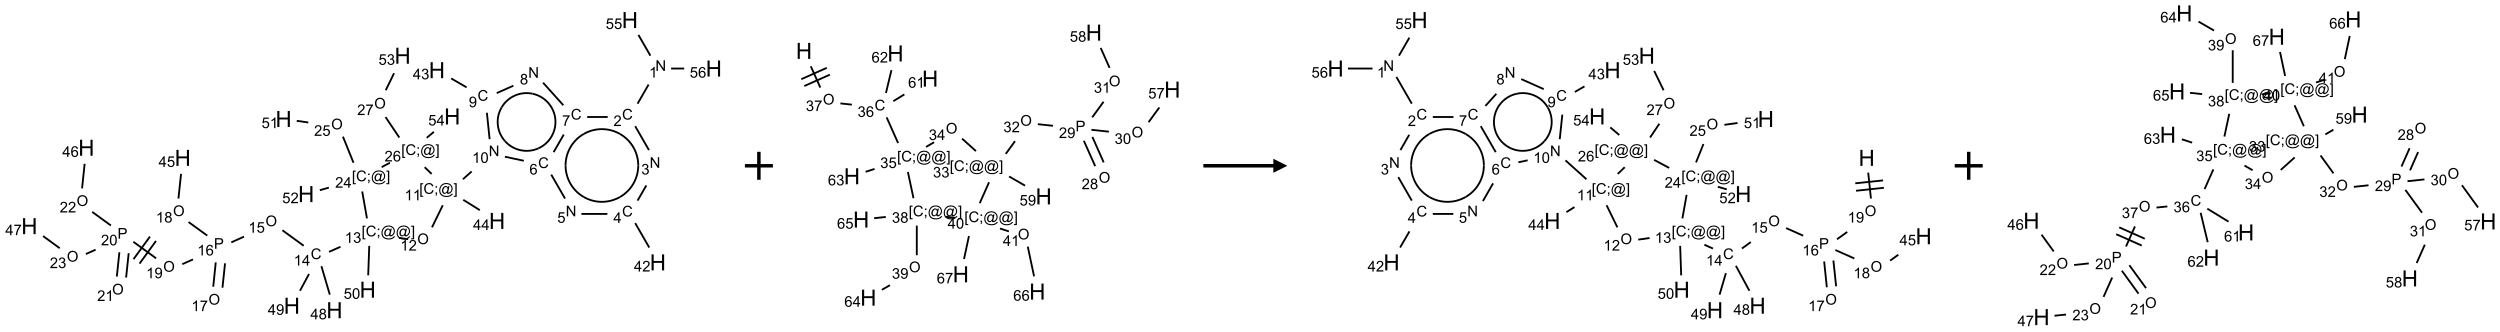 <?xml version="1.0" encoding="UTF-8"?>
<svg xmlns="http://www.w3.org/2000/svg" xmlns:xlink="http://www.w3.org/1999/xlink" width="1787" height="237" viewBox="0 0 1787 237">
<defs>
<g>
<g id="glyph-0-0">
<path d="M 1.332 0 L 1.332 -6.668 L 6.668 -6.668 L 6.668 0 Z M 1.5 -0.168 L 6.5 -0.168 L 6.5 -6.5 L 1.5 -6.5 Z M 1.5 -0.168 "/>
</g>
<g id="glyph-0-1">
<path d="M 0.812 0 L 0.812 -7.637 L 1.848 -7.637 L 5.859 -1.641 L 5.859 -7.637 L 6.828 -7.637 L 6.828 0 L 5.793 0 L 1.781 -6 L 1.781 0 Z M 0.812 0 "/>
</g>
<g id="glyph-0-2">
<path d="M 3.973 0 L 3.035 0 L 3.035 -5.973 C 2.809 -5.758 2.516 -5.543 2.148 -5.328 C 1.781 -5.113 1.453 -4.953 1.16 -4.844 L 1.16 -5.75 C 1.684 -5.996 2.145 -6.297 2.535 -6.645 C 2.93 -6.996 3.207 -7.336 3.371 -7.668 L 3.973 -7.668 Z M 3.973 0 "/>
</g>
<g id="glyph-0-3">
<path d="M 6.27 -2.676 L 7.281 -2.422 C 7.07 -1.594 6.688 -0.961 6.137 -0.523 C 5.586 -0.086 4.914 0.129 4.121 0.129 C 3.297 0.129 2.629 -0.039 2.113 -0.371 C 1.598 -0.707 1.203 -1.191 0.934 -1.828 C 0.664 -2.465 0.531 -3.145 0.531 -3.875 C 0.531 -4.672 0.684 -5.363 0.988 -5.957 C 1.293 -6.547 1.723 -6.996 2.285 -7.305 C 2.844 -7.613 3.461 -7.766 4.137 -7.766 C 4.898 -7.766 5.543 -7.57 6.062 -7.184 C 6.582 -6.793 6.945 -6.246 7.152 -5.543 L 6.156 -5.309 C 5.98 -5.863 5.723 -6.266 5.387 -6.52 C 5.051 -6.773 4.625 -6.902 4.113 -6.902 C 3.527 -6.902 3.039 -6.762 2.645 -6.48 C 2.25 -6.199 1.973 -5.82 1.812 -5.348 C 1.652 -4.871 1.574 -4.383 1.574 -3.879 C 1.574 -3.23 1.668 -2.664 1.855 -2.18 C 2.047 -1.695 2.34 -1.332 2.738 -1.094 C 3.137 -0.855 3.57 -0.734 4.035 -0.734 C 4.602 -0.734 5.082 -0.898 5.473 -1.223 C 5.867 -1.551 6.133 -2.035 6.27 -2.676 Z M 6.27 -2.676 "/>
</g>
<g id="glyph-0-4">
<path d="M 5.371 -0.902 L 5.371 0 L 0.324 0 C 0.316 -0.227 0.352 -0.441 0.434 -0.652 C 0.562 -0.996 0.766 -1.332 1.051 -1.668 C 1.332 -2 1.742 -2.387 2.277 -2.824 C 3.105 -3.504 3.668 -4.043 3.957 -4.441 C 4.25 -4.84 4.395 -5.215 4.395 -5.566 C 4.395 -5.938 4.262 -6.254 3.996 -6.508 C 3.73 -6.762 3.387 -6.891 2.957 -6.891 C 2.508 -6.891 2.145 -6.754 1.875 -6.484 C 1.605 -6.215 1.469 -5.84 1.465 -5.359 L 0.5 -5.457 C 0.566 -6.176 0.812 -6.727 1.246 -7.102 C 1.676 -7.477 2.254 -7.668 2.98 -7.668 C 3.711 -7.668 4.293 -7.465 4.719 -7.059 C 5.145 -6.652 5.359 -6.148 5.359 -5.547 C 5.359 -5.242 5.297 -4.941 5.172 -4.645 C 5.047 -4.352 4.84 -4.039 4.551 -3.715 C 4.262 -3.387 3.777 -2.938 3.105 -2.371 C 2.543 -1.898 2.18 -1.578 2.02 -1.41 C 1.859 -1.242 1.73 -1.07 1.625 -0.902 Z M 5.371 -0.902 "/>
</g>
<g id="glyph-0-5">
<path d="M 0.449 -2.016 L 1.387 -2.141 C 1.492 -1.609 1.676 -1.227 1.934 -0.992 C 2.191 -0.758 2.508 -0.641 2.879 -0.641 C 3.32 -0.641 3.695 -0.793 3.996 -1.098 C 4.301 -1.402 4.453 -1.781 4.453 -2.234 C 4.453 -2.664 4.312 -3.02 4.031 -3.301 C 3.75 -3.578 3.391 -3.719 2.957 -3.719 C 2.781 -3.719 2.562 -3.684 2.297 -3.613 L 2.402 -4.438 C 2.465 -4.43 2.516 -4.426 2.551 -4.426 C 2.949 -4.426 3.312 -4.531 3.629 -4.738 C 3.949 -4.949 4.109 -5.27 4.109 -5.703 C 4.109 -6.047 3.992 -6.332 3.762 -6.559 C 3.527 -6.785 3.227 -6.895 2.859 -6.895 C 2.496 -6.895 2.191 -6.781 1.949 -6.551 C 1.707 -6.324 1.547 -5.98 1.48 -5.52 L 0.543 -5.688 C 0.656 -6.316 0.918 -6.805 1.324 -7.148 C 1.73 -7.492 2.234 -7.668 2.84 -7.668 C 3.254 -7.668 3.641 -7.578 3.988 -7.398 C 4.34 -7.219 4.609 -6.977 4.793 -6.668 C 4.98 -6.359 5.074 -6.031 5.074 -5.684 C 5.074 -5.352 4.984 -5.051 4.809 -4.781 C 4.629 -4.512 4.367 -4.297 4.02 -4.137 C 4.473 -4.031 4.824 -3.816 5.074 -3.488 C 5.324 -3.16 5.449 -2.75 5.449 -2.254 C 5.449 -1.59 5.203 -1.023 4.719 -0.559 C 4.234 -0.098 3.617 0.137 2.875 0.137 C 2.203 0.137 1.648 -0.062 1.207 -0.465 C 0.762 -0.863 0.512 -1.379 0.449 -2.016 Z M 0.449 -2.016 "/>
</g>
<g id="glyph-0-6">
<path d="M 3.449 0 L 3.449 -1.828 L 0.137 -1.828 L 0.137 -2.688 L 3.621 -7.637 L 4.387 -7.637 L 4.387 -2.688 L 5.418 -2.688 L 5.418 -1.828 L 4.387 -1.828 L 4.387 0 Z M 3.449 -2.688 L 3.449 -6.129 L 1.059 -2.688 Z M 3.449 -2.688 "/>
</g>
<g id="glyph-0-7">
<path d="M 0.441 -2 L 1.426 -2.082 C 1.5 -1.605 1.668 -1.242 1.934 -1.004 C 2.199 -0.762 2.52 -0.641 2.895 -0.641 C 3.348 -0.641 3.73 -0.812 4.043 -1.152 C 4.355 -1.492 4.512 -1.941 4.512 -2.504 C 4.512 -3.039 4.359 -3.461 4.059 -3.77 C 3.758 -4.078 3.367 -4.234 2.879 -4.234 C 2.578 -4.234 2.305 -4.164 2.062 -4.027 C 1.82 -3.891 1.629 -3.715 1.488 -3.496 L 0.609 -3.609 L 1.348 -7.531 L 5.145 -7.531 L 5.145 -6.637 L 2.098 -6.637 L 1.688 -4.582 C 2.145 -4.902 2.625 -5.062 3.129 -5.062 C 3.797 -5.062 4.359 -4.832 4.816 -4.371 C 5.277 -3.91 5.504 -3.312 5.504 -2.59 C 5.504 -1.898 5.305 -1.301 4.902 -0.797 C 4.41 -0.18 3.742 0.129 2.895 0.129 C 2.199 0.129 1.633 -0.062 1.195 -0.453 C 0.758 -0.844 0.504 -1.359 0.441 -2 Z M 0.441 -2 "/>
</g>
<g id="glyph-0-8">
<path d="M 5.309 -5.766 L 4.375 -5.691 C 4.293 -6.059 4.172 -6.328 4.02 -6.496 C 3.766 -6.762 3.453 -6.895 3.082 -6.895 C 2.785 -6.895 2.523 -6.812 2.297 -6.645 C 2 -6.43 1.77 -6.117 1.598 -5.703 C 1.43 -5.289 1.34 -4.703 1.332 -3.938 C 1.559 -4.281 1.836 -4.535 2.16 -4.703 C 2.488 -4.871 2.828 -4.953 3.188 -4.953 C 3.812 -4.953 4.344 -4.723 4.785 -4.262 C 5.223 -3.801 5.441 -3.207 5.441 -2.48 C 5.441 -2 5.34 -1.555 5.133 -1.145 C 4.926 -0.73 4.641 -0.418 4.281 -0.199 C 3.922 0.02 3.512 0.129 3.051 0.129 C 2.27 0.129 1.633 -0.156 1.141 -0.73 C 0.648 -1.305 0.402 -2.254 0.402 -3.574 C 0.402 -5.051 0.672 -6.121 1.219 -6.793 C 1.695 -7.375 2.336 -7.668 3.141 -7.668 C 3.742 -7.668 4.234 -7.5 4.617 -7.16 C 5 -6.824 5.23 -6.359 5.309 -5.766 Z M 1.48 -2.473 C 1.48 -2.152 1.547 -1.844 1.684 -1.547 C 1.82 -1.25 2.016 -1.027 2.262 -0.871 C 2.508 -0.719 2.766 -0.641 3.035 -0.641 C 3.434 -0.641 3.773 -0.801 4.059 -1.121 C 4.344 -1.441 4.484 -1.875 4.484 -2.422 C 4.484 -2.949 4.344 -3.367 4.062 -3.668 C 3.781 -3.973 3.426 -4.125 3 -4.125 C 2.578 -4.125 2.219 -3.973 1.922 -3.668 C 1.625 -3.363 1.48 -2.969 1.48 -2.473 Z M 1.48 -2.473 "/>
</g>
<g id="glyph-0-9">
<path d="M 0.504 -6.637 L 0.504 -7.535 L 5.449 -7.535 L 5.449 -6.809 C 4.961 -6.289 4.48 -5.602 4.004 -4.746 C 3.527 -3.887 3.156 -3.004 2.895 -2.098 C 2.707 -1.461 2.59 -0.762 2.535 0 L 1.574 0 C 1.582 -0.602 1.703 -1.328 1.926 -2.176 C 2.152 -3.027 2.477 -3.848 2.898 -4.637 C 3.32 -5.426 3.77 -6.094 4.246 -6.637 Z M 0.504 -6.637 "/>
</g>
<g id="glyph-0-10">
<path d="M 1.887 -4.141 C 1.496 -4.281 1.207 -4.484 1.02 -4.75 C 0.832 -5.016 0.738 -5.328 0.738 -5.699 C 0.738 -6.254 0.938 -6.719 1.34 -7.098 C 1.738 -7.477 2.27 -7.668 2.934 -7.668 C 3.598 -7.668 4.137 -7.473 4.543 -7.086 C 4.949 -6.699 5.152 -6.227 5.152 -5.672 C 5.152 -5.316 5.059 -5.008 4.871 -4.746 C 4.688 -4.484 4.406 -4.281 4.027 -4.141 C 4.496 -3.988 4.852 -3.742 5.098 -3.402 C 5.34 -3.062 5.465 -2.656 5.465 -2.184 C 5.465 -1.531 5.234 -0.98 4.77 -0.535 C 4.309 -0.09 3.703 0.129 2.949 0.129 C 2.195 0.129 1.586 -0.094 1.125 -0.539 C 0.664 -0.984 0.434 -1.543 0.434 -2.207 C 0.434 -2.703 0.559 -3.121 0.809 -3.457 C 1.062 -3.793 1.422 -4.02 1.887 -4.141 Z M 1.699 -5.73 C 1.699 -5.367 1.812 -5.074 2.047 -4.844 C 2.281 -4.613 2.582 -4.5 2.953 -4.5 C 3.312 -4.5 3.609 -4.613 3.84 -4.84 C 4.07 -5.066 4.188 -5.348 4.188 -5.676 C 4.188 -6.02 4.07 -6.309 3.832 -6.543 C 3.594 -6.777 3.297 -6.895 2.941 -6.895 C 2.586 -6.895 2.289 -6.781 2.051 -6.551 C 1.816 -6.324 1.699 -6.047 1.699 -5.73 Z M 1.395 -2.203 C 1.395 -1.938 1.461 -1.676 1.586 -1.426 C 1.711 -1.176 1.902 -0.984 2.152 -0.848 C 2.402 -0.711 2.672 -0.641 2.957 -0.641 C 3.406 -0.641 3.777 -0.785 4.066 -1.074 C 4.359 -1.363 4.504 -1.727 4.504 -2.172 C 4.504 -2.625 4.355 -2.996 4.055 -3.293 C 3.754 -3.586 3.379 -3.734 2.926 -3.734 C 2.484 -3.734 2.121 -3.59 1.832 -3.297 C 1.543 -3.004 1.395 -2.641 1.395 -2.203 Z M 1.395 -2.203 "/>
</g>
<g id="glyph-0-11">
<path d="M 0.582 -1.766 L 1.484 -1.848 C 1.562 -1.426 1.707 -1.117 1.922 -0.926 C 2.137 -0.734 2.414 -0.641 2.75 -0.641 C 3.039 -0.641 3.289 -0.707 3.508 -0.84 C 3.727 -0.973 3.902 -1.148 4.043 -1.367 C 4.18 -1.586 4.297 -1.887 4.391 -2.262 C 4.484 -2.637 4.531 -3.016 4.531 -3.406 C 4.531 -3.449 4.531 -3.512 4.527 -3.594 C 4.34 -3.297 4.082 -3.055 3.758 -2.867 C 3.434 -2.68 3.082 -2.59 2.703 -2.59 C 2.07 -2.59 1.535 -2.816 1.098 -3.277 C 0.66 -3.734 0.441 -4.34 0.441 -5.09 C 0.441 -5.863 0.672 -6.484 1.129 -6.957 C 1.586 -7.43 2.156 -7.668 2.844 -7.668 C 3.34 -7.668 3.793 -7.531 4.207 -7.266 C 4.617 -7 4.93 -6.617 5.145 -6.121 C 5.355 -5.629 5.465 -4.91 5.465 -3.973 C 5.465 -2.996 5.359 -2.223 5.145 -1.645 C 4.934 -1.066 4.617 -0.625 4.199 -0.324 C 3.781 -0.02 3.293 0.129 2.73 0.129 C 2.133 0.129 1.645 -0.035 1.266 -0.367 C 0.887 -0.699 0.66 -1.164 0.582 -1.766 Z M 4.422 -5.137 C 4.422 -5.676 4.277 -6.102 3.992 -6.418 C 3.707 -6.734 3.359 -6.891 2.957 -6.891 C 2.543 -6.891 2.18 -6.719 1.871 -6.379 C 1.562 -6.039 1.406 -5.598 1.406 -5.059 C 1.406 -4.57 1.555 -4.176 1.848 -3.871 C 2.141 -3.566 2.5 -3.418 2.934 -3.418 C 3.367 -3.418 3.723 -3.57 4.004 -3.871 C 4.281 -4.176 4.422 -4.598 4.422 -5.137 Z M 4.422 -5.137 "/>
</g>
<g id="glyph-0-12">
<path d="M 0.441 -3.766 C 0.441 -4.668 0.535 -5.395 0.723 -5.945 C 0.906 -6.496 1.184 -6.922 1.551 -7.219 C 1.918 -7.516 2.375 -7.668 2.934 -7.668 C 3.344 -7.668 3.703 -7.586 4.012 -7.418 C 4.32 -7.254 4.574 -7.016 4.777 -6.707 C 4.977 -6.395 5.137 -6.016 5.25 -5.57 C 5.363 -5.125 5.422 -4.523 5.422 -3.766 C 5.422 -2.871 5.328 -2.148 5.145 -1.598 C 4.961 -1.047 4.688 -0.621 4.32 -0.32 C 3.953 -0.02 3.492 0.129 2.934 0.129 C 2.195 0.129 1.617 -0.133 1.199 -0.66 C 0.695 -1.297 0.441 -2.332 0.441 -3.766 Z M 1.406 -3.766 C 1.406 -2.512 1.555 -1.68 1.848 -1.262 C 2.141 -0.848 2.5 -0.641 2.934 -0.641 C 3.363 -0.641 3.727 -0.848 4.02 -1.266 C 4.312 -1.684 4.457 -2.516 4.457 -3.766 C 4.457 -5.023 4.312 -5.859 4.02 -6.27 C 3.727 -6.684 3.359 -6.891 2.922 -6.891 C 2.492 -6.891 2.148 -6.707 1.891 -6.344 C 1.566 -5.879 1.406 -5.02 1.406 -3.766 Z M 1.406 -3.766 "/>
</g>
<g id="glyph-0-13">
<path d="M 0.723 2.121 L 0.723 -7.637 L 2.793 -7.637 L 2.793 -6.859 L 1.66 -6.859 L 1.66 1.344 L 2.793 1.344 L 2.793 2.121 Z M 0.723 2.121 "/>
</g>
<g id="glyph-0-14">
<path d="M 0.949 -4.465 L 0.949 -5.531 L 2.016 -5.531 L 2.016 -4.465 Z M 0.949 0 L 0.949 -1.066 L 2.016 -1.066 L 2.016 0 C 2.016 0.391 1.945 0.711 1.809 0.949 C 1.668 1.191 1.449 1.379 1.145 1.512 L 0.887 1.109 C 1.082 1.023 1.23 0.895 1.324 0.727 C 1.418 0.559 1.469 0.316 1.48 0 Z M 0.949 0 "/>
</g>
<g id="glyph-0-15">
<path d="M 6.047 -0.848 C 5.82 -0.59 5.57 -0.379 5.289 -0.223 C 5.008 -0.062 4.73 0.016 4.449 0.016 C 4.141 0.016 3.84 -0.074 3.547 -0.254 C 3.254 -0.434 3.02 -0.715 2.836 -1.09 C 2.652 -1.465 2.562 -1.875 2.562 -2.324 C 2.562 -2.875 2.703 -3.43 2.988 -3.98 C 3.27 -4.535 3.621 -4.953 4.043 -5.23 C 4.461 -5.508 4.871 -5.645 5.266 -5.645 C 5.566 -5.645 5.855 -5.566 6.129 -5.41 C 6.402 -5.25 6.641 -5.012 6.84 -4.688 L 7.016 -5.496 L 7.949 -5.496 L 7.199 -2 C 7.094 -1.516 7.043 -1.246 7.043 -1.191 C 7.043 -1.098 7.078 -1.02 7.148 -0.949 C 7.219 -0.883 7.305 -0.848 7.406 -0.848 C 7.59 -0.848 7.832 -0.953 8.129 -1.168 C 8.527 -1.445 8.84 -1.816 9.07 -2.285 C 9.301 -2.75 9.418 -3.234 9.418 -3.73 C 9.418 -4.309 9.27 -4.852 8.973 -5.355 C 8.676 -5.859 8.23 -6.262 7.645 -6.562 C 7.055 -6.863 6.406 -7.016 5.691 -7.016 C 4.879 -7.016 4.137 -6.824 3.465 -6.445 C 2.793 -6.066 2.273 -5.52 1.902 -4.809 C 1.535 -4.098 1.348 -3.34 1.348 -2.527 C 1.348 -1.676 1.535 -0.941 1.902 -0.328 C 2.273 0.285 2.809 0.742 3.508 1.035 C 4.207 1.328 4.984 1.473 5.832 1.473 C 6.742 1.473 7.504 1.32 8.121 1.016 C 8.734 0.711 9.195 0.34 9.5 -0.098 L 10.441 -0.098 C 10.266 0.266 9.961 0.637 9.531 1.016 C 9.102 1.395 8.59 1.695 7.996 1.914 C 7.402 2.133 6.688 2.246 5.848 2.246 C 5.078 2.246 4.367 2.145 3.715 1.949 C 3.066 1.75 2.512 1.453 2.051 1.055 C 1.594 0.656 1.25 0.199 1.016 -0.316 C 0.723 -0.973 0.578 -1.684 0.578 -2.441 C 0.578 -3.289 0.75 -4.098 1.098 -4.863 C 1.523 -5.805 2.125 -6.527 2.902 -7.027 C 3.684 -7.527 4.629 -7.777 5.738 -7.777 C 6.602 -7.777 7.375 -7.602 8.059 -7.246 C 8.746 -6.895 9.285 -6.371 9.684 -5.672 C 10.02 -5.07 10.188 -4.418 10.188 -3.715 C 10.188 -2.707 9.832 -1.812 9.125 -1.031 C 8.492 -0.328 7.801 0.02 7.051 0.02 C 6.812 0.02 6.617 -0.016 6.473 -0.09 C 6.324 -0.16 6.215 -0.266 6.145 -0.402 C 6.102 -0.488 6.066 -0.637 6.047 -0.848 Z M 3.527 -2.262 C 3.527 -1.785 3.641 -1.414 3.863 -1.152 C 4.09 -0.887 4.348 -0.754 4.641 -0.754 C 4.836 -0.754 5.039 -0.812 5.254 -0.93 C 5.469 -1.047 5.676 -1.219 5.871 -1.449 C 6.066 -1.676 6.23 -1.969 6.355 -2.32 C 6.48 -2.672 6.543 -3.027 6.543 -3.379 C 6.543 -3.852 6.426 -4.219 6.191 -4.48 C 5.957 -4.738 5.672 -4.871 5.332 -4.871 C 5.109 -4.871 4.902 -4.812 4.707 -4.699 C 4.512 -4.586 4.32 -4.406 4.137 -4.156 C 3.953 -3.906 3.805 -3.602 3.691 -3.246 C 3.582 -2.887 3.527 -2.559 3.527 -2.262 Z M 3.527 -2.262 "/>
</g>
<g id="glyph-0-16">
<path d="M 2.27 2.121 L 0.203 2.121 L 0.203 1.344 L 1.332 1.344 L 1.332 -6.859 L 0.203 -6.859 L 0.203 -7.637 L 2.27 -7.637 Z M 2.27 2.121 "/>
</g>
<g id="glyph-0-17">
<path d="M 0.516 -3.719 C 0.516 -4.984 0.855 -5.977 1.535 -6.695 C 2.215 -7.414 3.094 -7.77 4.172 -7.77 C 4.875 -7.77 5.512 -7.602 6.078 -7.266 C 6.645 -6.93 7.074 -6.461 7.371 -5.855 C 7.668 -5.254 7.816 -4.57 7.816 -3.809 C 7.816 -3.035 7.66 -2.34 7.348 -1.73 C 7.035 -1.117 6.594 -0.656 6.02 -0.34 C 5.449 -0.027 4.828 0.129 4.168 0.129 C 3.449 0.129 2.805 -0.043 2.238 -0.391 C 1.672 -0.738 1.246 -1.211 0.953 -1.812 C 0.66 -2.414 0.516 -3.047 0.516 -3.719 Z M 1.559 -3.703 C 1.559 -2.781 1.805 -2.059 2.301 -1.527 C 2.793 -1 3.414 -0.734 4.16 -0.734 C 4.922 -0.734 5.547 -1 6.039 -1.535 C 6.531 -2.07 6.777 -2.828 6.777 -3.812 C 6.777 -4.434 6.672 -4.977 6.461 -5.441 C 6.25 -5.902 5.945 -6.262 5.539 -6.52 C 5.133 -6.773 4.68 -6.902 4.176 -6.902 C 3.461 -6.902 2.848 -6.656 2.332 -6.164 C 1.816 -5.672 1.559 -4.852 1.559 -3.703 Z M 1.559 -3.703 "/>
</g>
<g id="glyph-0-18">
<path d="M 0.824 0 L 0.824 -7.637 L 3.703 -7.637 C 4.211 -7.637 4.598 -7.609 4.863 -7.562 C 5.238 -7.5 5.555 -7.383 5.809 -7.207 C 6.062 -7.031 6.266 -6.785 6.418 -6.469 C 6.574 -6.152 6.652 -5.805 6.652 -5.426 C 6.652 -4.777 6.445 -4.227 6.031 -3.777 C 5.617 -3.328 4.871 -3.105 3.793 -3.105 L 1.832 -3.105 L 1.832 0 Z M 1.832 -4.004 L 3.809 -4.004 C 4.461 -4.004 4.922 -4.125 5.199 -4.371 C 5.473 -4.613 5.609 -4.953 5.609 -5.395 C 5.609 -5.715 5.527 -5.988 5.367 -6.215 C 5.207 -6.441 4.992 -6.594 4.73 -6.668 C 4.559 -6.711 4.246 -6.734 3.785 -6.734 L 1.832 -6.734 Z M 1.832 -4.004 "/>
</g>
<g id="glyph-1-0">
<path d="M 2 0 L 2 -10 L 10 -10 L 10 0 Z M 2.25 -0.25 L 9.75 -0.25 L 9.75 -9.75 L 2.25 -9.75 Z M 2.25 -0.25 "/>
</g>
<g id="glyph-1-1">
<path d="M 1.281 0 L 1.281 -11.453 L 2.797 -11.453 L 2.797 -6.75 L 8.75 -6.75 L 8.75 -11.453 L 10.266 -11.453 L 10.266 0 L 8.75 0 L 8.75 -5.398 L 2.797 -5.398 L 2.797 0 Z M 1.281 0 "/>
</g>
</g>
</defs>
<path fill="none" stroke-width="0.033" stroke-linecap="butt" stroke-linejoin="miter" stroke="rgb(0%, 0%, 0%)" stroke-opacity="1" stroke-miterlimit="10" d="M 11.066 1.152 L 10.869 1.494 " transform="matrix(40, 0, 0, 40, 20.984, 14.35)"/>
<path fill="none" stroke-width="0.033" stroke-linecap="butt" stroke-linejoin="miter" stroke="rgb(0%, 0%, 0%)" stroke-opacity="1" stroke-miterlimit="10" d="M 10.826 1.896 L 11.072 2.323 " transform="matrix(40, 0, 0, 40, 20.984, 14.35)"/>
<path fill="none" stroke-width="0.033" stroke-linecap="butt" stroke-linejoin="miter" stroke="rgb(0%, 0%, 0%)" stroke-opacity="1" stroke-miterlimit="10" d="M 11.025 2.955 L 10.869 3.226 " transform="matrix(40, 0, 0, 40, 20.984, 14.35)"/>
<path fill="none" stroke-width="0.033" stroke-linecap="butt" stroke-linejoin="miter" stroke="rgb(0%, 0%, 0%)" stroke-opacity="1" stroke-miterlimit="10" d="M 10.826 3.628 L 11.078 4.065 " transform="matrix(40, 0, 0, 40, 20.984, 14.35)"/>
<path fill="none" stroke-width="0.033" stroke-linecap="butt" stroke-linejoin="miter" stroke="rgb(0%, 0%, 0%)" stroke-opacity="1" stroke-miterlimit="10" d="M 10.329 3.464 L 9.865 3.464 " transform="matrix(40, 0, 0, 40, 20.984, 14.35)"/>
<path fill="none" stroke-width="0.033" stroke-linecap="butt" stroke-linejoin="miter" stroke="rgb(0%, 0%, 0%)" stroke-opacity="1" stroke-miterlimit="10" d="M 9.572 3.189 L 9.326 2.762 " transform="matrix(40, 0, 0, 40, 20.984, 14.35)"/>
<path fill="none" stroke-width="0.033" stroke-linecap="butt" stroke-linejoin="miter" stroke="rgb(0%, 0%, 0%)" stroke-opacity="1" stroke-miterlimit="10" d="M 9.369 2.36 L 9.55 2.046 " transform="matrix(40, 0, 0, 40, 20.984, 14.35)"/>
<path fill="none" stroke-width="0.033" stroke-linecap="butt" stroke-linejoin="miter" stroke="rgb(0%, 0%, 0%)" stroke-opacity="1" stroke-miterlimit="10" d="M 9.968 1.732 L 10.335 1.732 " transform="matrix(40, 0, 0, 40, 20.984, 14.35)"/>
<path fill="none" stroke-width="0.033" stroke-linecap="butt" stroke-linejoin="miter" stroke="rgb(0%, 0%, 0%)" stroke-opacity="1" stroke-miterlimit="10" d="M 9.542 1.522 L 9.18 1.119 " transform="matrix(40, 0, 0, 40, 20.984, 14.35)"/>
<path fill="none" stroke-width="0.033" stroke-linecap="butt" stroke-linejoin="miter" stroke="rgb(0%, 0%, 0%)" stroke-opacity="1" stroke-miterlimit="10" d="M 8.649 1.173 L 8.352 1.305 " transform="matrix(40, 0, 0, 40, 20.984, 14.35)"/>
<path fill="none" stroke-width="0.033" stroke-linecap="butt" stroke-linejoin="miter" stroke="rgb(0%, 0%, 0%)" stroke-opacity="1" stroke-miterlimit="10" d="M 7.814 1.203 L 7.538 1.043 " transform="matrix(40, 0, 0, 40, 20.984, 14.35)"/>
<path fill="none" stroke-width="0.033" stroke-linecap="butt" stroke-linejoin="miter" stroke="rgb(0%, 0%, 0%)" stroke-opacity="1" stroke-miterlimit="10" d="M 8.176 1.656 L 8.225 2.128 " transform="matrix(40, 0, 0, 40, 20.984, 14.35)"/>
<path fill="none" stroke-width="0.033" stroke-linecap="butt" stroke-linejoin="miter" stroke="rgb(0%, 0%, 0%)" stroke-opacity="1" stroke-miterlimit="10" d="M 8.498 2.442 L 8.836 2.514 " transform="matrix(40, 0, 0, 40, 20.984, 14.35)"/>
<path fill="none" stroke-width="0.033" stroke-linecap="butt" stroke-linejoin="miter" stroke="rgb(0%, 0%, 0%)" stroke-opacity="1" stroke-miterlimit="10" d="M 7.904 2.705 L 7.748 2.844 " transform="matrix(40, 0, 0, 40, 20.984, 14.35)"/>
<path fill="none" stroke-width="0.033" stroke-linecap="butt" stroke-linejoin="miter" stroke="rgb(0%, 0%, 0%)" stroke-opacity="1" stroke-miterlimit="10" d="M 7.754 3.212 L 8.05 3.397 " transform="matrix(40, 0, 0, 40, 20.984, 14.35)"/>
<path fill="none" stroke-width="0.033" stroke-linecap="butt" stroke-linejoin="miter" stroke="rgb(0%, 0%, 0%)" stroke-opacity="1" stroke-miterlimit="10" d="M 7.388 3.309 L 7.195 3.704 " transform="matrix(40, 0, 0, 40, 20.984, 14.35)"/>
<path fill="none" stroke-width="0.033" stroke-linecap="butt" stroke-linejoin="miter" stroke="rgb(0%, 0%, 0%)" stroke-opacity="1" stroke-miterlimit="10" d="M 6.769 3.916 L 6.604 3.892 " transform="matrix(40, 0, 0, 40, 20.984, 14.35)"/>
<path fill="none" stroke-width="0.033" stroke-linecap="butt" stroke-linejoin="miter" stroke="rgb(0%, 0%, 0%)" stroke-opacity="1" stroke-miterlimit="10" d="M 5.56 4.051 L 5.355 4.142 " transform="matrix(40, 0, 0, 40, 20.984, 14.35)"/>
<path fill="none" stroke-width="0.033" stroke-linecap="butt" stroke-linejoin="miter" stroke="rgb(0%, 0%, 0%)" stroke-opacity="1" stroke-miterlimit="10" d="M 4.902 4.033 L 4.522 3.756 " transform="matrix(40, 0, 0, 40, 20.984, 14.35)"/>
<path fill="none" stroke-width="0.033" stroke-linecap="butt" stroke-linejoin="miter" stroke="rgb(0%, 0%, 0%)" stroke-opacity="1" stroke-miterlimit="10" d="M 3.836 3.87 L 3.609 3.972 " transform="matrix(40, 0, 0, 40, 20.984, 14.35)"/>
<path fill="none" stroke-width="0.033" stroke-linecap="butt" stroke-linejoin="miter" stroke="rgb(0%, 0%, 0%)" stroke-opacity="1" stroke-miterlimit="10" d="M 3.331 4.33 L 3.286 4.765 " transform="matrix(40, 0, 0, 40, 20.984, 14.35)"/>
<path fill="none" stroke-width="0.033" stroke-linecap="butt" stroke-linejoin="miter" stroke="rgb(0%, 0%, 0%)" stroke-opacity="1" stroke-miterlimit="10" d="M 3.497 4.347 L 3.451 4.782 " transform="matrix(40, 0, 0, 40, 20.984, 14.35)"/>
<path fill="none" stroke-width="0.033" stroke-linecap="butt" stroke-linejoin="miter" stroke="rgb(0%, 0%, 0%)" stroke-opacity="1" stroke-miterlimit="10" d="M 3.179 3.852 L 2.845 3.609 " transform="matrix(40, 0, 0, 40, 20.984, 14.35)"/>
<path fill="none" stroke-width="0.033" stroke-linecap="butt" stroke-linejoin="miter" stroke="rgb(0%, 0%, 0%)" stroke-opacity="1" stroke-miterlimit="10" d="M 2.664 3.189 L 2.711 2.748 " transform="matrix(40, 0, 0, 40, 20.984, 14.35)"/>
<path fill="none" stroke-width="0.033" stroke-linecap="butt" stroke-linejoin="miter" stroke="rgb(0%, 0%, 0%)" stroke-opacity="1" stroke-miterlimit="10" d="M 2.924 4.277 L 2.733 4.362 " transform="matrix(40, 0, 0, 40, 20.984, 14.35)"/>
<path fill="none" stroke-width="0.033" stroke-linecap="butt" stroke-linejoin="miter" stroke="rgb(0%, 0%, 0%)" stroke-opacity="1" stroke-miterlimit="10" d="M 2.266 4.258 L 1.858 3.962 " transform="matrix(40, 0, 0, 40, 20.984, 14.35)"/>
<path fill="none" stroke-width="0.033" stroke-linecap="butt" stroke-linejoin="miter" stroke="rgb(0%, 0%, 0%)" stroke-opacity="1" stroke-miterlimit="10" d="M 2.155 3.869 L 1.861 4.273 " transform="matrix(40, 0, 0, 40, 20.984, 14.35)"/>
<path fill="none" stroke-width="0.033" stroke-linecap="butt" stroke-linejoin="miter" stroke="rgb(0%, 0%, 0%)" stroke-opacity="1" stroke-miterlimit="10" d="M 2.263 3.947 L 1.969 4.352 " transform="matrix(40, 0, 0, 40, 20.984, 14.35)"/>
<path fill="none" stroke-width="0.033" stroke-linecap="butt" stroke-linejoin="miter" stroke="rgb(0%, 0%, 0%)" stroke-opacity="1" stroke-miterlimit="10" d="M 1.609 4.149 L 1.563 4.583 " transform="matrix(40, 0, 0, 40, 20.984, 14.35)"/>
<path fill="none" stroke-width="0.033" stroke-linecap="butt" stroke-linejoin="miter" stroke="rgb(0%, 0%, 0%)" stroke-opacity="1" stroke-miterlimit="10" d="M 1.775 4.166 L 1.729 4.601 " transform="matrix(40, 0, 0, 40, 20.984, 14.35)"/>
<path fill="none" stroke-width="0.033" stroke-linecap="butt" stroke-linejoin="miter" stroke="rgb(0%, 0%, 0%)" stroke-opacity="1" stroke-miterlimit="10" d="M 1.457 3.671 L 1.123 3.428 " transform="matrix(40, 0, 0, 40, 20.984, 14.35)"/>
<path fill="none" stroke-width="0.033" stroke-linecap="butt" stroke-linejoin="miter" stroke="rgb(0%, 0%, 0%)" stroke-opacity="1" stroke-miterlimit="10" d="M 0.942 3.008 L 0.988 2.568 " transform="matrix(40, 0, 0, 40, 20.984, 14.35)"/>
<path fill="none" stroke-width="0.033" stroke-linecap="butt" stroke-linejoin="miter" stroke="rgb(0%, 0%, 0%)" stroke-opacity="1" stroke-miterlimit="10" d="M 1.184 4.103 L 1.01 4.181 " transform="matrix(40, 0, 0, 40, 20.984, 14.35)"/>
<path fill="none" stroke-width="0.033" stroke-linecap="butt" stroke-linejoin="miter" stroke="rgb(0%, 0%, 0%)" stroke-opacity="1" stroke-miterlimit="10" d="M 0.543 4.077 L 0.245 3.86 " transform="matrix(40, 0, 0, 40, 20.984, 14.35)"/>
<path fill="none" stroke-width="0.033" stroke-linecap="butt" stroke-linejoin="miter" stroke="rgb(0%, 0%, 0%)" stroke-opacity="1" stroke-miterlimit="10" d="M 5.219 4.398 L 5.369 4.907 " transform="matrix(40, 0, 0, 40, 20.984, 14.35)"/>
<path fill="none" stroke-width="0.033" stroke-linecap="butt" stroke-linejoin="miter" stroke="rgb(0%, 0%, 0%)" stroke-opacity="1" stroke-miterlimit="10" d="M 4.998 4.537 L 4.836 4.837 " transform="matrix(40, 0, 0, 40, 20.984, 14.35)"/>
<path fill="none" stroke-width="0.033" stroke-linecap="butt" stroke-linejoin="miter" stroke="rgb(0%, 0%, 0%)" stroke-opacity="1" stroke-miterlimit="10" d="M 6.074 4.035 L 6.055 4.562 " transform="matrix(40, 0, 0, 40, 20.984, 14.35)"/>
<path fill="none" stroke-width="0.033" stroke-linecap="butt" stroke-linejoin="miter" stroke="rgb(0%, 0%, 0%)" stroke-opacity="1" stroke-miterlimit="10" d="M 6.033 3.544 L 5.948 3.063 " transform="matrix(40, 0, 0, 40, 20.984, 14.35)"/>
<path fill="none" stroke-width="0.033" stroke-linecap="butt" stroke-linejoin="miter" stroke="rgb(0%, 0%, 0%)" stroke-opacity="1" stroke-miterlimit="10" d="M 5.792 2.549 L 5.604 2.083 " transform="matrix(40, 0, 0, 40, 20.984, 14.35)"/>
<path fill="none" stroke-width="0.033" stroke-linecap="butt" stroke-linejoin="miter" stroke="rgb(0%, 0%, 0%)" stroke-opacity="1" stroke-miterlimit="10" d="M 4.985 1.83 L 4.778 1.801 " transform="matrix(40, 0, 0, 40, 20.984, 14.35)"/>
<path fill="none" stroke-width="0.033" stroke-linecap="butt" stroke-linejoin="miter" stroke="rgb(0%, 0%, 0%)" stroke-opacity="1" stroke-miterlimit="10" d="M 5.352 2.994 L 5.191 3.04 " transform="matrix(40, 0, 0, 40, 20.984, 14.35)"/>
<path fill="none" stroke-width="0.033" stroke-linecap="butt" stroke-linejoin="miter" stroke="rgb(0%, 0%, 0%)" stroke-opacity="1" stroke-miterlimit="10" d="M 6.296 2.628 L 6.443 2.549 " transform="matrix(40, 0, 0, 40, 20.984, 14.35)"/>
<path fill="none" stroke-width="0.033" stroke-linecap="butt" stroke-linejoin="miter" stroke="rgb(0%, 0%, 0%)" stroke-opacity="1" stroke-miterlimit="10" d="M 7.064 2.629 L 7.189 2.75 " transform="matrix(40, 0, 0, 40, 20.984, 14.35)"/>
<path fill="none" stroke-width="0.033" stroke-linecap="butt" stroke-linejoin="miter" stroke="rgb(0%, 0%, 0%)" stroke-opacity="1" stroke-miterlimit="10" d="M 6.611 2.099 L 6.365 1.733 " transform="matrix(40, 0, 0, 40, 20.984, 14.35)"/>
<path fill="none" stroke-width="0.033" stroke-linecap="butt" stroke-linejoin="miter" stroke="rgb(0%, 0%, 0%)" stroke-opacity="1" stroke-miterlimit="10" d="M 6.369 1.254 L 6.517 0.95 " transform="matrix(40, 0, 0, 40, 20.984, 14.35)"/>
<path fill="none" stroke-width="0.033" stroke-linecap="butt" stroke-linejoin="miter" stroke="rgb(0%, 0%, 0%)" stroke-opacity="1" stroke-miterlimit="10" d="M 7.101 2.104 L 7.229 1.997 " transform="matrix(40, 0, 0, 40, 20.984, 14.35)"/>
<path fill="none" stroke-width="0.033" stroke-linecap="butt" stroke-linejoin="miter" stroke="rgb(0%, 0%, 0%)" stroke-opacity="1" stroke-miterlimit="10" d="M 11.098 0.636 L 10.884 0.265 " transform="matrix(40, 0, 0, 40, 20.984, 14.35)"/>
<path fill="none" stroke-width="0.033" stroke-linecap="butt" stroke-linejoin="miter" stroke="rgb(0%, 0%, 0%)" stroke-opacity="1" stroke-miterlimit="10" d="M 11.468 0.866 L 11.702 0.866 " transform="matrix(40, 0, 0, 40, 20.984, 14.35)"/>
<path fill="none" stroke-width="0.033" stroke-linecap="butt" stroke-linejoin="miter" stroke="rgb(0%, 0%, 0%)" stroke-opacity="1" stroke-miterlimit="10" d="M 10.556 2.036 C 10.757 2.152 10.881 2.366 10.881 2.598 " transform="matrix(40, 0, 0, 40, 20.984, 14.35)"/>
<path fill="none" stroke-width="0.033" stroke-linecap="butt" stroke-linejoin="miter" stroke="rgb(0%, 0%, 0%)" stroke-opacity="1" stroke-miterlimit="10" d="M 9.906 2.036 C 10.107 1.92 10.355 1.92 10.556 2.036 " transform="matrix(40, 0, 0, 40, 20.984, 14.35)"/>
<path fill="none" stroke-width="0.033" stroke-linecap="butt" stroke-linejoin="miter" stroke="rgb(0%, 0%, 0%)" stroke-opacity="1" stroke-miterlimit="10" d="M 9.582 2.598 C 9.582 2.366 9.705 2.152 9.906 2.036 " transform="matrix(40, 0, 0, 40, 20.984, 14.35)"/>
<path fill="none" stroke-width="0.033" stroke-linecap="butt" stroke-linejoin="miter" stroke="rgb(0%, 0%, 0%)" stroke-opacity="1" stroke-miterlimit="10" d="M 9.906 3.161 C 9.705 3.045 9.582 2.83 9.582 2.598 " transform="matrix(40, 0, 0, 40, 20.984, 14.35)"/>
<path fill="none" stroke-width="0.033" stroke-linecap="butt" stroke-linejoin="miter" stroke="rgb(0%, 0%, 0%)" stroke-opacity="1" stroke-miterlimit="10" d="M 10.556 3.161 C 10.355 3.277 10.107 3.277 9.906 3.161 " transform="matrix(40, 0, 0, 40, 20.984, 14.35)"/>
<path fill="none" stroke-width="0.033" stroke-linecap="butt" stroke-linejoin="miter" stroke="rgb(0%, 0%, 0%)" stroke-opacity="1" stroke-miterlimit="10" d="M 10.881 2.598 C 10.881 2.83 10.757 3.045 10.556 3.161 " transform="matrix(40, 0, 0, 40, 20.984, 14.35)"/>
<path fill="none" stroke-width="0.033" stroke-linecap="butt" stroke-linejoin="miter" stroke="rgb(0%, 0%, 0%)" stroke-opacity="1" stroke-miterlimit="10" d="M 9.399 1.767 C 9.422 1.989 9.299 2.202 9.095 2.293 " transform="matrix(40, 0, 0, 40, 20.984, 14.35)"/>
<path fill="none" stroke-width="0.033" stroke-linecap="butt" stroke-linejoin="miter" stroke="rgb(0%, 0%, 0%)" stroke-opacity="1" stroke-miterlimit="10" d="M 8.992 1.316 C 9.211 1.363 9.375 1.545 9.399 1.767 " transform="matrix(40, 0, 0, 40, 20.984, 14.35)"/>
<path fill="none" stroke-width="0.033" stroke-linecap="butt" stroke-linejoin="miter" stroke="rgb(0%, 0%, 0%)" stroke-opacity="1" stroke-miterlimit="10" d="M 8.438 1.563 C 8.55 1.369 8.774 1.27 8.992 1.316 " transform="matrix(40, 0, 0, 40, 20.984, 14.35)"/>
<path fill="none" stroke-width="0.033" stroke-linecap="butt" stroke-linejoin="miter" stroke="rgb(0%, 0%, 0%)" stroke-opacity="1" stroke-miterlimit="10" d="M 8.502 2.166 C 8.352 2 8.326 1.757 8.438 1.563 " transform="matrix(40, 0, 0, 40, 20.984, 14.35)"/>
<path fill="none" stroke-width="0.033" stroke-linecap="butt" stroke-linejoin="miter" stroke="rgb(0%, 0%, 0%)" stroke-opacity="1" stroke-miterlimit="10" d="M 9.095 2.293 C 8.891 2.383 8.651 2.332 8.502 2.166 " transform="matrix(40, 0, 0, 40, 20.984, 14.35)"/>
<g fill="rgb(0%, 0%, 0%)" fill-opacity="1">
<use xlink:href="#glyph-0-1" x="468.465" y="50.703"/>
</g>
<g fill="rgb(0%, 0%, 0%)" fill-opacity="1">
<use xlink:href="#glyph-0-2" x="463.969" y="55.473"/>
</g>
<g fill="rgb(0%, 0%, 0%)" fill-opacity="1">
<use xlink:href="#glyph-0-3" x="444.637" y="85.477"/>
</g>
<g fill="rgb(0%, 0%, 0%)" fill-opacity="1">
<use xlink:href="#glyph-0-4" x="438.465" y="90.113"/>
</g>
<g fill="rgb(0%, 0%, 0%)" fill-opacity="1">
<use xlink:href="#glyph-0-1" x="464.355" y="119.984"/>
</g>
<g fill="rgb(0%, 0%, 0%)" fill-opacity="1">
<use xlink:href="#glyph-0-5" x="458.387" y="124.754"/>
</g>
<g fill="rgb(0%, 0%, 0%)" fill-opacity="1">
<use xlink:href="#glyph-0-3" x="444.637" y="154.758"/>
</g>
<g fill="rgb(0%, 0%, 0%)" fill-opacity="1">
<use xlink:href="#glyph-0-6" x="438.418" y="159.363"/>
</g>
<g fill="rgb(0%, 0%, 0%)" fill-opacity="1">
<use xlink:href="#glyph-1-1" x="464.457" y="193.281"/>
</g>
<g fill="rgb(0%, 0%, 0%)" fill-opacity="1">
<use xlink:href="#glyph-0-6" x="453.102" y="194.074"/>
<use xlink:href="#glyph-0-4" x="459.034" y="194.074"/>
</g>
<g fill="rgb(0%, 0%, 0%)" fill-opacity="1">
<use xlink:href="#glyph-0-1" x="404.355" y="154.625"/>
</g>
<g fill="rgb(0%, 0%, 0%)" fill-opacity="1">
<use xlink:href="#glyph-0-7" x="398.328" y="159.262"/>
</g>
<g fill="rgb(0%, 0%, 0%)" fill-opacity="1">
<use xlink:href="#glyph-0-3" x="384.637" y="120.117"/>
</g>
<g fill="rgb(0%, 0%, 0%)" fill-opacity="1">
<use xlink:href="#glyph-0-8" x="378.391" y="124.754"/>
</g>
<g fill="rgb(0%, 0%, 0%)" fill-opacity="1">
<use xlink:href="#glyph-0-3" x="408.012" y="85.477"/>
</g>
<g fill="rgb(0%, 0%, 0%)" fill-opacity="1">
<use xlink:href="#glyph-0-9" x="401.762" y="89.984"/>
</g>
<g fill="rgb(0%, 0%, 0%)" fill-opacity="1">
<use xlink:href="#glyph-0-1" x="377.59" y="55.617"/>
</g>
<g fill="rgb(0%, 0%, 0%)" fill-opacity="1">
<use xlink:href="#glyph-0-10" x="371.605" y="60.387"/>
</g>
<g fill="rgb(0%, 0%, 0%)" fill-opacity="1">
<use xlink:href="#glyph-0-3" x="341.332" y="72.02"/>
</g>
<g fill="rgb(0%, 0%, 0%)" fill-opacity="1">
<use xlink:href="#glyph-0-11" x="335.062" y="76.656"/>
</g>
<g fill="rgb(0%, 0%, 0%)" fill-opacity="1">
<use xlink:href="#glyph-1-1" x="306.512" y="55.902"/>
</g>
<g fill="rgb(0%, 0%, 0%)" fill-opacity="1">
<use xlink:href="#glyph-0-6" x="295.078" y="56.695"/>
<use xlink:href="#glyph-0-5" x="301.01" y="56.695"/>
</g>
<g fill="rgb(0%, 0%, 0%)" fill-opacity="1">
<use xlink:href="#glyph-0-1" x="349.34" y="111.668"/>
</g>
<g fill="rgb(0%, 0%, 0%)" fill-opacity="1">
<use xlink:href="#glyph-0-2" x="337.461" y="116.438"/>
<use xlink:href="#glyph-0-12" x="343.393" y="116.438"/>
</g>
<g fill="rgb(0%, 0%, 0%)" fill-opacity="1">
<use xlink:href="#glyph-0-13" x="299.711" y="138.574"/>
<use xlink:href="#glyph-0-3" x="302.674" y="138.574"/>
<use xlink:href="#glyph-0-14" x="310.378" y="138.574"/>
<use xlink:href="#glyph-0-15" x="313.341" y="138.574"/>
<use xlink:href="#glyph-0-16" x="324.169" y="138.574"/>
</g>
<g fill="rgb(0%, 0%, 0%)" fill-opacity="1">
<use xlink:href="#glyph-0-2" x="289.195" y="143.203"/>
<use xlink:href="#glyph-0-2" x="295.128" y="143.203"/>
</g>
<g fill="rgb(0%, 0%, 0%)" fill-opacity="1">
<use xlink:href="#glyph-1-1" x="349.527" y="163.645"/>
</g>
<g fill="rgb(0%, 0%, 0%)" fill-opacity="1">
<use xlink:href="#glyph-0-6" x="338.125" y="164.406"/>
<use xlink:href="#glyph-0-6" x="344.057" y="164.406"/>
</g>
<g fill="rgb(0%, 0%, 0%)" fill-opacity="1">
<use xlink:href="#glyph-0-17" x="298.266" y="174.523"/>
</g>
<g fill="rgb(0%, 0%, 0%)" fill-opacity="1">
<use xlink:href="#glyph-0-2" x="286.145" y="179.152"/>
<use xlink:href="#glyph-0-4" x="292.077" y="179.152"/>
</g>
<g fill="rgb(0%, 0%, 0%)" fill-opacity="1">
<use xlink:href="#glyph-0-13" x="258.445" y="168.957"/>
<use xlink:href="#glyph-0-3" x="261.409" y="168.957"/>
<use xlink:href="#glyph-0-14" x="269.112" y="168.957"/>
<use xlink:href="#glyph-0-15" x="272.076" y="168.957"/>
<use xlink:href="#glyph-0-15" x="282.904" y="168.957"/>
<use xlink:href="#glyph-0-16" x="293.732" y="168.957"/>
</g>
<g fill="rgb(0%, 0%, 0%)" fill-opacity="1">
<use xlink:href="#glyph-0-2" x="246.457" y="173.586"/>
<use xlink:href="#glyph-0-5" x="252.389" y="173.586"/>
</g>
<g fill="rgb(0%, 0%, 0%)" fill-opacity="1">
<use xlink:href="#glyph-0-3" x="222.098" y="185.219"/>
</g>
<g fill="rgb(0%, 0%, 0%)" fill-opacity="1">
<use xlink:href="#glyph-0-2" x="209.945" y="189.855"/>
<use xlink:href="#glyph-0-6" x="215.878" y="189.855"/>
</g>
<g fill="rgb(0%, 0%, 0%)" fill-opacity="1">
<use xlink:href="#glyph-0-17" x="189.754" y="161.715"/>
</g>
<g fill="rgb(0%, 0%, 0%)" fill-opacity="1">
<use xlink:href="#glyph-0-2" x="177.496" y="166.344"/>
<use xlink:href="#glyph-0-7" x="183.428" y="166.344"/>
</g>
<g fill="rgb(0%, 0%, 0%)" fill-opacity="1">
<use xlink:href="#glyph-0-18" x="152.902" y="177.848"/>
</g>
<g fill="rgb(0%, 0%, 0%)" fill-opacity="1">
<use xlink:href="#glyph-0-2" x="141.016" y="182.613"/>
<use xlink:href="#glyph-0-8" x="146.948" y="182.613"/>
</g>
<g fill="rgb(0%, 0%, 0%)" fill-opacity="1">
<use xlink:href="#glyph-0-17" x="149.031" y="217.762"/>
</g>
<g fill="rgb(0%, 0%, 0%)" fill-opacity="1">
<use xlink:href="#glyph-0-2" x="136.832" y="222.395"/>
<use xlink:href="#glyph-0-9" x="142.764" y="222.395"/>
</g>
<g fill="rgb(0%, 0%, 0%)" fill-opacity="1">
<use xlink:href="#glyph-0-17" x="123.676" y="154.473"/>
</g>
<g fill="rgb(0%, 0%, 0%)" fill-opacity="1">
<use xlink:href="#glyph-0-2" x="111.457" y="159.102"/>
<use xlink:href="#glyph-0-10" x="117.389" y="159.102"/>
</g>
<g fill="rgb(0%, 0%, 0%)" fill-opacity="1">
<use xlink:href="#glyph-1-1" x="124.836" y="118.57"/>
</g>
<g fill="rgb(0%, 0%, 0%)" fill-opacity="1">
<use xlink:href="#glyph-0-6" x="113.348" y="119.328"/>
<use xlink:href="#glyph-0-7" x="119.28" y="119.328"/>
</g>
<g fill="rgb(0%, 0%, 0%)" fill-opacity="1">
<use xlink:href="#glyph-0-17" x="116.672" y="194.25"/>
</g>
<g fill="rgb(0%, 0%, 0%)" fill-opacity="1">
<use xlink:href="#glyph-0-2" x="104.453" y="198.883"/>
<use xlink:href="#glyph-0-11" x="110.385" y="198.883"/>
</g>
<g fill="rgb(0%, 0%, 0%)" fill-opacity="1">
<use xlink:href="#glyph-0-18" x="84" y="170.605"/>
</g>
<g fill="rgb(0%, 0%, 0%)" fill-opacity="1">
<use xlink:href="#glyph-0-4" x="72.137" y="175.371"/>
<use xlink:href="#glyph-0-12" x="78.069" y="175.371"/>
</g>
<g fill="rgb(0%, 0%, 0%)" fill-opacity="1">
<use xlink:href="#glyph-0-17" x="80.129" y="210.52"/>
</g>
<g fill="rgb(0%, 0%, 0%)" fill-opacity="1">
<use xlink:href="#glyph-0-4" x="69.406" y="215.152"/>
<use xlink:href="#glyph-0-2" x="75.339" y="215.152"/>
</g>
<g fill="rgb(0%, 0%, 0%)" fill-opacity="1">
<use xlink:href="#glyph-0-17" x="54.773" y="147.23"/>
</g>
<g fill="rgb(0%, 0%, 0%)" fill-opacity="1">
<use xlink:href="#glyph-0-4" x="42.652" y="151.859"/>
<use xlink:href="#glyph-0-4" x="48.585" y="151.859"/>
</g>
<g fill="rgb(0%, 0%, 0%)" fill-opacity="1">
<use xlink:href="#glyph-1-1" x="55.934" y="111.328"/>
</g>
<g fill="rgb(0%, 0%, 0%)" fill-opacity="1">
<use xlink:href="#glyph-0-6" x="44.508" y="112.121"/>
<use xlink:href="#glyph-0-8" x="50.44" y="112.121"/>
</g>
<g fill="rgb(0%, 0%, 0%)" fill-opacity="1">
<use xlink:href="#glyph-0-17" x="47.77" y="187.012"/>
</g>
<g fill="rgb(0%, 0%, 0%)" fill-opacity="1">
<use xlink:href="#glyph-0-4" x="35.57" y="191.641"/>
<use xlink:href="#glyph-0-5" x="41.503" y="191.641"/>
</g>
<g fill="rgb(0%, 0%, 0%)" fill-opacity="1">
<use xlink:href="#glyph-1-1" x="15.211" y="167.379"/>
</g>
<g fill="rgb(0%, 0%, 0%)" fill-opacity="1">
<use xlink:href="#glyph-0-6" x="3.777" y="168.137"/>
<use xlink:href="#glyph-0-9" x="9.71" y="168.137"/>
</g>
<g fill="rgb(0%, 0%, 0%)" fill-opacity="1">
<use xlink:href="#glyph-1-1" x="233.281" y="227.457"/>
</g>
<g fill="rgb(0%, 0%, 0%)" fill-opacity="1">
<use xlink:href="#glyph-0-6" x="221.832" y="228.25"/>
<use xlink:href="#glyph-0-10" x="227.764" y="228.25"/>
</g>
<g fill="rgb(0%, 0%, 0%)" fill-opacity="1">
<use xlink:href="#glyph-1-1" x="202.832" y="224.258"/>
</g>
<g fill="rgb(0%, 0%, 0%)" fill-opacity="1">
<use xlink:href="#glyph-0-6" x="191.383" y="225.047"/>
<use xlink:href="#glyph-0-11" x="197.315" y="225.047"/>
</g>
<g fill="rgb(0%, 0%, 0%)" fill-opacity="1">
<use xlink:href="#glyph-1-1" x="257.066" y="212.809"/>
</g>
<g fill="rgb(0%, 0%, 0%)" fill-opacity="1">
<use xlink:href="#glyph-0-7" x="245.656" y="213.602"/>
<use xlink:href="#glyph-0-12" x="251.589" y="213.602"/>
</g>
<g fill="rgb(0%, 0%, 0%)" fill-opacity="1">
<use xlink:href="#glyph-0-13" x="251.5" y="129.566"/>
<use xlink:href="#glyph-0-3" x="254.464" y="129.566"/>
<use xlink:href="#glyph-0-14" x="262.167" y="129.566"/>
<use xlink:href="#glyph-0-15" x="265.13" y="129.566"/>
<use xlink:href="#glyph-0-16" x="275.958" y="129.566"/>
</g>
<g fill="rgb(0%, 0%, 0%)" fill-opacity="1">
<use xlink:href="#glyph-0-4" x="239.543" y="134.195"/>
<use xlink:href="#glyph-0-6" x="245.475" y="134.195"/>
</g>
<g fill="rgb(0%, 0%, 0%)" fill-opacity="1">
<use xlink:href="#glyph-0-17" x="236.727" y="92.477"/>
</g>
<g fill="rgb(0%, 0%, 0%)" fill-opacity="1">
<use xlink:href="#glyph-0-4" x="224.473" y="97.105"/>
<use xlink:href="#glyph-0-7" x="230.405" y="97.105"/>
</g>
<g fill="rgb(0%, 0%, 0%)" fill-opacity="1">
<use xlink:href="#glyph-1-1" x="196.922" y="90.789"/>
</g>
<g fill="rgb(0%, 0%, 0%)" fill-opacity="1">
<use xlink:href="#glyph-0-7" x="186.961" y="91.578"/>
<use xlink:href="#glyph-0-2" x="192.893" y="91.578"/>
</g>
<g fill="rgb(0%, 0%, 0%)" fill-opacity="1">
<use xlink:href="#glyph-1-1" x="213.066" y="144.469"/>
</g>
<g fill="rgb(0%, 0%, 0%)" fill-opacity="1">
<use xlink:href="#glyph-0-7" x="201.707" y="145.258"/>
<use xlink:href="#glyph-0-4" x="207.639" y="145.258"/>
</g>
<g fill="rgb(0%, 0%, 0%)" fill-opacity="1">
<use xlink:href="#glyph-0-13" x="286.816" y="110.789"/>
<use xlink:href="#glyph-0-3" x="289.78" y="110.789"/>
<use xlink:href="#glyph-0-14" x="297.483" y="110.789"/>
<use xlink:href="#glyph-0-15" x="300.447" y="110.789"/>
<use xlink:href="#glyph-0-16" x="311.275" y="110.789"/>
</g>
<g fill="rgb(0%, 0%, 0%)" fill-opacity="1">
<use xlink:href="#glyph-0-4" x="274.836" y="115.414"/>
<use xlink:href="#glyph-0-8" x="280.768" y="115.414"/>
</g>
<g fill="rgb(0%, 0%, 0%)" fill-opacity="1">
<use xlink:href="#glyph-0-17" x="267.484" y="77.621"/>
</g>
<g fill="rgb(0%, 0%, 0%)" fill-opacity="1">
<use xlink:href="#glyph-0-4" x="255.285" y="82.254"/>
<use xlink:href="#glyph-0-9" x="261.217" y="82.254"/>
</g>
<g fill="rgb(0%, 0%, 0%)" fill-opacity="1">
<use xlink:href="#glyph-1-1" x="282" y="45.551"/>
</g>
<g fill="rgb(0%, 0%, 0%)" fill-opacity="1">
<use xlink:href="#glyph-0-7" x="270.566" y="46.34"/>
<use xlink:href="#glyph-0-5" x="276.499" y="46.34"/>
</g>
<g fill="rgb(0%, 0%, 0%)" fill-opacity="1">
<use xlink:href="#glyph-1-1" x="317.477" y="88.953"/>
</g>
<g fill="rgb(0%, 0%, 0%)" fill-opacity="1">
<use xlink:href="#glyph-0-7" x="306.07" y="89.711"/>
<use xlink:href="#glyph-0-6" x="312.003" y="89.711"/>
</g>
<g fill="rgb(0%, 0%, 0%)" fill-opacity="1">
<use xlink:href="#glyph-1-1" x="444.457" y="20.078"/>
</g>
<g fill="rgb(0%, 0%, 0%)" fill-opacity="1">
<use xlink:href="#glyph-0-7" x="432.965" y="20.738"/>
<use xlink:href="#glyph-0-7" x="438.897" y="20.738"/>
</g>
<g fill="rgb(0%, 0%, 0%)" fill-opacity="1">
<use xlink:href="#glyph-1-1" x="504.457" y="54.719"/>
</g>
<g fill="rgb(0%, 0%, 0%)" fill-opacity="1">
<use xlink:href="#glyph-0-7" x="493.027" y="55.512"/>
<use xlink:href="#glyph-0-8" x="498.96" y="55.512"/>
</g>
<path fill="none" stroke-width="0.062" stroke-linecap="butt" stroke-linejoin="miter" stroke="rgb(0%, 0%, 0%)" stroke-opacity="1" stroke-miterlimit="10" d="M -0 0 L 0.5 0 M 0.25 -0.25 L 0.25 0.25 " transform="matrix(40, 0, 0, 40, 532.453, 118.5)"/>
<path fill="none" stroke-width="0.033" stroke-linecap="butt" stroke-linejoin="miter" stroke="rgb(0%, 0%, 0%)" stroke-opacity="1" stroke-miterlimit="10" d="M 0.122 0.601 L 0.292 0.982 " transform="matrix(40, 0, 0, 40, 574.68, 23.318)"/>
<path fill="none" stroke-width="0.033" stroke-linecap="butt" stroke-linejoin="miter" stroke="rgb(0%, 0%, 0%)" stroke-opacity="1" stroke-miterlimit="10" d="M 0.006 0.954 L 0.463 0.751 " transform="matrix(40, 0, 0, 40, 574.68, 23.318)"/>
<path fill="none" stroke-width="0.033" stroke-linecap="butt" stroke-linejoin="miter" stroke="rgb(0%, 0%, 0%)" stroke-opacity="1" stroke-miterlimit="10" d="M -0.048 0.832 L 0.408 0.629 " transform="matrix(40, 0, 0, 40, 574.68, 23.318)"/>
<path fill="none" stroke-width="0.033" stroke-linecap="butt" stroke-linejoin="miter" stroke="rgb(0%, 0%, 0%)" stroke-opacity="1" stroke-miterlimit="10" d="M 0.651 1.265 L 0.856 1.287 " transform="matrix(40, 0, 0, 40, 574.68, 23.318)"/>
<path fill="none" stroke-width="0.033" stroke-linecap="butt" stroke-linejoin="miter" stroke="rgb(0%, 0%, 0%)" stroke-opacity="1" stroke-miterlimit="10" d="M 1.477 1.514 L 1.682 1.974 " transform="matrix(40, 0, 0, 40, 574.68, 23.318)"/>
<path fill="none" stroke-width="0.033" stroke-linecap="butt" stroke-linejoin="miter" stroke="rgb(0%, 0%, 0%)" stroke-opacity="1" stroke-miterlimit="10" d="M 1.261 2.436 L 1.102 2.487 " transform="matrix(40, 0, 0, 40, 574.68, 23.318)"/>
<path fill="none" stroke-width="0.033" stroke-linecap="butt" stroke-linejoin="miter" stroke="rgb(0%, 0%, 0%)" stroke-opacity="1" stroke-miterlimit="10" d="M 2.181 2.043 L 2.325 1.959 " transform="matrix(40, 0, 0, 40, 574.68, 23.318)"/>
<path fill="none" stroke-width="0.033" stroke-linecap="butt" stroke-linejoin="miter" stroke="rgb(0%, 0%, 0%)" stroke-opacity="1" stroke-miterlimit="10" d="M 2.825 1.894 L 3.073 2.117 " transform="matrix(40, 0, 0, 40, 574.68, 23.318)"/>
<path fill="none" stroke-width="0.033" stroke-linecap="butt" stroke-linejoin="miter" stroke="rgb(0%, 0%, 0%)" stroke-opacity="1" stroke-miterlimit="10" d="M 3.606 2.167 L 3.771 1.94 " transform="matrix(40, 0, 0, 40, 574.68, 23.318)"/>
<path fill="none" stroke-width="0.033" stroke-linecap="butt" stroke-linejoin="miter" stroke="rgb(0%, 0%, 0%)" stroke-opacity="1" stroke-miterlimit="10" d="M 4.179 1.636 L 4.45 1.665 " transform="matrix(40, 0, 0, 40, 574.68, 23.318)"/>
<path fill="none" stroke-width="0.033" stroke-linecap="butt" stroke-linejoin="miter" stroke="rgb(0%, 0%, 0%)" stroke-opacity="1" stroke-miterlimit="10" d="M 5.001 1.932 L 5.204 2.386 " transform="matrix(40, 0, 0, 40, 574.68, 23.318)"/>
<path fill="none" stroke-width="0.033" stroke-linecap="butt" stroke-linejoin="miter" stroke="rgb(0%, 0%, 0%)" stroke-opacity="1" stroke-miterlimit="10" d="M 5.154 1.864 L 5.356 2.319 " transform="matrix(40, 0, 0, 40, 574.68, 23.318)"/>
<path fill="none" stroke-width="0.033" stroke-linecap="butt" stroke-linejoin="miter" stroke="rgb(0%, 0%, 0%)" stroke-opacity="1" stroke-miterlimit="10" d="M 5.137 1.737 L 5.449 1.77 " transform="matrix(40, 0, 0, 40, 574.68, 23.318)"/>
<path fill="none" stroke-width="0.033" stroke-linecap="butt" stroke-linejoin="miter" stroke="rgb(0%, 0%, 0%)" stroke-opacity="1" stroke-miterlimit="10" d="M 6.158 1.601 L 6.35 1.337 " transform="matrix(40, 0, 0, 40, 574.68, 23.318)"/>
<path fill="none" stroke-width="0.033" stroke-linecap="butt" stroke-linejoin="miter" stroke="rgb(0%, 0%, 0%)" stroke-opacity="1" stroke-miterlimit="10" d="M 5.151 1.514 L 5.354 1.235 " transform="matrix(40, 0, 0, 40, 574.68, 23.318)"/>
<path fill="none" stroke-width="0.033" stroke-linecap="butt" stroke-linejoin="miter" stroke="rgb(0%, 0%, 0%)" stroke-opacity="1" stroke-miterlimit="10" d="M 5.461 0.63 L 5.303 0.274 " transform="matrix(40, 0, 0, 40, 574.68, 23.318)"/>
<path fill="none" stroke-width="0.033" stroke-linecap="butt" stroke-linejoin="miter" stroke="rgb(0%, 0%, 0%)" stroke-opacity="1" stroke-miterlimit="10" d="M 3.665 2.57 L 3.951 2.735 " transform="matrix(40, 0, 0, 40, 574.68, 23.318)"/>
<path fill="none" stroke-width="0.033" stroke-linecap="butt" stroke-linejoin="miter" stroke="rgb(0%, 0%, 0%)" stroke-opacity="1" stroke-miterlimit="10" d="M 3.307 2.674 L 3.141 3.048 " transform="matrix(40, 0, 0, 40, 574.68, 23.318)"/>
<path fill="none" stroke-width="0.033" stroke-linecap="butt" stroke-linejoin="miter" stroke="rgb(0%, 0%, 0%)" stroke-opacity="1" stroke-miterlimit="10" d="M 3.503 3.501 L 3.662 3.552 " transform="matrix(40, 0, 0, 40, 574.68, 23.318)"/>
<path fill="none" stroke-width="0.033" stroke-linecap="butt" stroke-linejoin="miter" stroke="rgb(0%, 0%, 0%)" stroke-opacity="1" stroke-miterlimit="10" d="M 3.999 3.824 L 4.112 4.355 " transform="matrix(40, 0, 0, 40, 574.68, 23.318)"/>
<path fill="none" stroke-width="0.033" stroke-linecap="butt" stroke-linejoin="miter" stroke="rgb(0%, 0%, 0%)" stroke-opacity="1" stroke-miterlimit="10" d="M 2.948 3.635 L 2.86 4.046 " transform="matrix(40, 0, 0, 40, 574.68, 23.318)"/>
<path fill="none" stroke-width="0.033" stroke-linecap="butt" stroke-linejoin="miter" stroke="rgb(0%, 0%, 0%)" stroke-opacity="1" stroke-miterlimit="10" d="M 2.697 3.308 L 2.532 3.29 " transform="matrix(40, 0, 0, 40, 574.68, 23.318)"/>
<path fill="none" stroke-width="0.033" stroke-linecap="butt" stroke-linejoin="miter" stroke="rgb(0%, 0%, 0%)" stroke-opacity="1" stroke-miterlimit="10" d="M 1.957 2.959 L 1.857 2.49 " transform="matrix(40, 0, 0, 40, 574.68, 23.318)"/>
<path fill="none" stroke-width="0.033" stroke-linecap="butt" stroke-linejoin="miter" stroke="rgb(0%, 0%, 0%)" stroke-opacity="1" stroke-miterlimit="10" d="M 2.016 3.449 L 2.016 3.978 " transform="matrix(40, 0, 0, 40, 574.68, 23.318)"/>
<path fill="none" stroke-width="0.033" stroke-linecap="butt" stroke-linejoin="miter" stroke="rgb(0%, 0%, 0%)" stroke-opacity="1" stroke-miterlimit="10" d="M 1.536 4.513 L 1.392 4.596 " transform="matrix(40, 0, 0, 40, 574.68, 23.318)"/>
<path fill="none" stroke-width="0.033" stroke-linecap="butt" stroke-linejoin="miter" stroke="rgb(0%, 0%, 0%)" stroke-opacity="1" stroke-miterlimit="10" d="M 1.462 3.294 L 1.254 3.316 " transform="matrix(40, 0, 0, 40, 574.68, 23.318)"/>
<path fill="none" stroke-width="0.033" stroke-linecap="butt" stroke-linejoin="miter" stroke="rgb(0%, 0%, 0%)" stroke-opacity="1" stroke-miterlimit="10" d="M 1.596 1.225 L 1.794 1.104 " transform="matrix(40, 0, 0, 40, 574.68, 23.318)"/>
<path fill="none" stroke-width="0.033" stroke-linecap="butt" stroke-linejoin="miter" stroke="rgb(0%, 0%, 0%)" stroke-opacity="1" stroke-miterlimit="10" d="M 1.465 1.079 L 1.563 0.67 " transform="matrix(40, 0, 0, 40, 574.68, 23.318)"/>
<g fill="rgb(0%, 0%, 0%)" fill-opacity="1">
<use xlink:href="#glyph-1-1" x="568.906" y="42.098"/>
</g>
<g fill="rgb(0%, 0%, 0%)" fill-opacity="1">
<use xlink:href="#glyph-0-17" x="588.195" y="74.762"/>
</g>
<g fill="rgb(0%, 0%, 0%)" fill-opacity="1">
<use xlink:href="#glyph-0-5" x="575.996" y="79.395"/>
<use xlink:href="#glyph-0-9" x="581.928" y="79.395"/>
</g>
<g fill="rgb(0%, 0%, 0%)" fill-opacity="1">
<use xlink:href="#glyph-0-3" x="625.137" y="78.938"/>
</g>
<g fill="rgb(0%, 0%, 0%)" fill-opacity="1">
<use xlink:href="#glyph-0-5" x="612.961" y="83.574"/>
<use xlink:href="#glyph-0-8" x="618.893" y="83.574"/>
</g>
<g fill="rgb(0%, 0%, 0%)" fill-opacity="1">
<use xlink:href="#glyph-0-13" x="641.211" y="115.488"/>
<use xlink:href="#glyph-0-3" x="644.174" y="115.488"/>
<use xlink:href="#glyph-0-14" x="651.878" y="115.488"/>
<use xlink:href="#glyph-0-15" x="654.841" y="115.488"/>
<use xlink:href="#glyph-0-15" x="665.669" y="115.488"/>
<use xlink:href="#glyph-0-16" x="676.497" y="115.488"/>
</g>
<g fill="rgb(0%, 0%, 0%)" fill-opacity="1">
<use xlink:href="#glyph-0-5" x="629.164" y="120.117"/>
<use xlink:href="#glyph-0-7" x="635.096" y="120.117"/>
</g>
<g fill="rgb(0%, 0%, 0%)" fill-opacity="1">
<use xlink:href="#glyph-1-1" x="603.184" y="131.723"/>
</g>
<g fill="rgb(0%, 0%, 0%)" fill-opacity="1">
<use xlink:href="#glyph-0-8" x="591.75" y="132.516"/>
<use xlink:href="#glyph-0-5" x="597.682" y="132.516"/>
</g>
<g fill="rgb(0%, 0%, 0%)" fill-opacity="1">
<use xlink:href="#glyph-0-17" x="676.062" y="95.484"/>
</g>
<g fill="rgb(0%, 0%, 0%)" fill-opacity="1">
<use xlink:href="#glyph-0-5" x="663.895" y="100.117"/>
<use xlink:href="#glyph-0-6" x="669.827" y="100.117"/>
</g>
<g fill="rgb(0%, 0%, 0%)" fill-opacity="1">
<use xlink:href="#glyph-0-13" x="678.871" y="122.254"/>
<use xlink:href="#glyph-0-3" x="681.835" y="122.254"/>
<use xlink:href="#glyph-0-14" x="689.538" y="122.254"/>
<use xlink:href="#glyph-0-15" x="692.501" y="122.254"/>
<use xlink:href="#glyph-0-15" x="703.329" y="122.254"/>
<use xlink:href="#glyph-0-16" x="714.158" y="122.254"/>
</g>
<g fill="rgb(0%, 0%, 0%)" fill-opacity="1">
<use xlink:href="#glyph-0-5" x="666.883" y="126.883"/>
<use xlink:href="#glyph-0-5" x="672.815" y="126.883"/>
</g>
<g fill="rgb(0%, 0%, 0%)" fill-opacity="1">
<use xlink:href="#glyph-0-17" x="729.301" y="89.887"/>
</g>
<g fill="rgb(0%, 0%, 0%)" fill-opacity="1">
<use xlink:href="#glyph-0-5" x="717.18" y="94.52"/>
<use xlink:href="#glyph-0-4" x="723.112" y="94.52"/>
</g>
<g fill="rgb(0%, 0%, 0%)" fill-opacity="1">
<use xlink:href="#glyph-0-18" x="768.773" y="93.934"/>
</g>
<g fill="rgb(0%, 0%, 0%)" fill-opacity="1">
<use xlink:href="#glyph-0-4" x="756.867" y="98.703"/>
<use xlink:href="#glyph-0-11" x="762.799" y="98.703"/>
</g>
<g fill="rgb(0%, 0%, 0%)" fill-opacity="1">
<use xlink:href="#glyph-0-17" x="785.352" y="130.613"/>
</g>
<g fill="rgb(0%, 0%, 0%)" fill-opacity="1">
<use xlink:href="#glyph-0-4" x="773.137" y="135.242"/>
<use xlink:href="#glyph-0-10" x="779.069" y="135.242"/>
</g>
<g fill="rgb(0%, 0%, 0%)" fill-opacity="1">
<use xlink:href="#glyph-0-17" x="808.863" y="98.25"/>
</g>
<g fill="rgb(0%, 0%, 0%)" fill-opacity="1">
<use xlink:href="#glyph-0-5" x="796.688" y="102.883"/>
<use xlink:href="#glyph-0-12" x="802.62" y="102.883"/>
</g>
<g fill="rgb(0%, 0%, 0%)" fill-opacity="1">
<use xlink:href="#glyph-1-1" x="832.18" y="69.77"/>
</g>
<g fill="rgb(0%, 0%, 0%)" fill-opacity="1">
<use xlink:href="#glyph-0-7" x="820.742" y="70.434"/>
<use xlink:href="#glyph-0-9" x="826.674" y="70.434"/>
</g>
<g fill="rgb(0%, 0%, 0%)" fill-opacity="1">
<use xlink:href="#glyph-0-17" x="792.594" y="61.707"/>
</g>
<g fill="rgb(0%, 0%, 0%)" fill-opacity="1">
<use xlink:href="#glyph-0-5" x="781.867" y="66.34"/>
<use xlink:href="#glyph-0-2" x="787.799" y="66.34"/>
</g>
<g fill="rgb(0%, 0%, 0%)" fill-opacity="1">
<use xlink:href="#glyph-1-1" x="776.129" y="29.047"/>
</g>
<g fill="rgb(0%, 0%, 0%)" fill-opacity="1">
<use xlink:href="#glyph-0-7" x="764.676" y="29.84"/>
<use xlink:href="#glyph-0-10" x="770.608" y="29.84"/>
</g>
<g fill="rgb(0%, 0%, 0%)" fill-opacity="1">
<use xlink:href="#glyph-1-1" x="740.234" y="146.129"/>
</g>
<g fill="rgb(0%, 0%, 0%)" fill-opacity="1">
<use xlink:href="#glyph-0-7" x="728.785" y="146.922"/>
<use xlink:href="#glyph-0-11" x="734.717" y="146.922"/>
</g>
<g fill="rgb(0%, 0%, 0%)" fill-opacity="1">
<use xlink:href="#glyph-0-13" x="689.309" y="158.793"/>
<use xlink:href="#glyph-0-3" x="692.272" y="158.793"/>
<use xlink:href="#glyph-0-14" x="699.975" y="158.793"/>
<use xlink:href="#glyph-0-15" x="702.939" y="158.793"/>
<use xlink:href="#glyph-0-15" x="713.767" y="158.793"/>
<use xlink:href="#glyph-0-16" x="724.595" y="158.793"/>
</g>
<g fill="rgb(0%, 0%, 0%)" fill-opacity="1">
<use xlink:href="#glyph-0-6" x="677.348" y="163.422"/>
<use xlink:href="#glyph-0-12" x="683.28" y="163.422"/>
</g>
<g fill="rgb(0%, 0%, 0%)" fill-opacity="1">
<use xlink:href="#glyph-0-17" x="727.562" y="171.152"/>
</g>
<g fill="rgb(0%, 0%, 0%)" fill-opacity="1">
<use xlink:href="#glyph-0-6" x="716.836" y="175.785"/>
<use xlink:href="#glyph-0-2" x="722.768" y="175.785"/>
</g>
<g fill="rgb(0%, 0%, 0%)" fill-opacity="1">
<use xlink:href="#glyph-1-1" x="735.684" y="214.156"/>
</g>
<g fill="rgb(0%, 0%, 0%)" fill-opacity="1">
<use xlink:href="#glyph-0-8" x="724.254" y="214.949"/>
<use xlink:href="#glyph-0-8" x="730.186" y="214.949"/>
</g>
<g fill="rgb(0%, 0%, 0%)" fill-opacity="1">
<use xlink:href="#glyph-1-1" x="681.008" y="201.797"/>
</g>
<g fill="rgb(0%, 0%, 0%)" fill-opacity="1">
<use xlink:href="#glyph-0-8" x="669.574" y="202.586"/>
<use xlink:href="#glyph-0-9" x="675.507" y="202.586"/>
</g>
<g fill="rgb(0%, 0%, 0%)" fill-opacity="1">
<use xlink:href="#glyph-0-13" x="649.527" y="154.613"/>
<use xlink:href="#glyph-0-3" x="652.491" y="154.613"/>
<use xlink:href="#glyph-0-14" x="660.194" y="154.613"/>
<use xlink:href="#glyph-0-15" x="663.158" y="154.613"/>
<use xlink:href="#glyph-0-15" x="673.986" y="154.613"/>
<use xlink:href="#glyph-0-16" x="684.814" y="154.613"/>
</g>
<g fill="rgb(0%, 0%, 0%)" fill-opacity="1">
<use xlink:href="#glyph-0-5" x="637.523" y="159.242"/>
<use xlink:href="#glyph-0-10" x="643.456" y="159.242"/>
</g>
<g fill="rgb(0%, 0%, 0%)" fill-opacity="1">
<use xlink:href="#glyph-0-17" x="649.738" y="194.609"/>
</g>
<g fill="rgb(0%, 0%, 0%)" fill-opacity="1">
<use xlink:href="#glyph-0-5" x="637.523" y="199.242"/>
<use xlink:href="#glyph-0-11" x="643.456" y="199.242"/>
</g>
<g fill="rgb(0%, 0%, 0%)" fill-opacity="1">
<use xlink:href="#glyph-1-1" x="614.902" y="218.488"/>
</g>
<g fill="rgb(0%, 0%, 0%)" fill-opacity="1">
<use xlink:href="#glyph-0-8" x="603.5" y="219.281"/>
<use xlink:href="#glyph-0-6" x="609.432" y="219.281"/>
</g>
<g fill="rgb(0%, 0%, 0%)" fill-opacity="1">
<use xlink:href="#glyph-1-1" x="609.762" y="162.668"/>
</g>
<g fill="rgb(0%, 0%, 0%)" fill-opacity="1">
<use xlink:href="#glyph-0-8" x="598.273" y="163.461"/>
<use xlink:href="#glyph-0-7" x="604.206" y="163.461"/>
</g>
<g fill="rgb(0%, 0%, 0%)" fill-opacity="1">
<use xlink:href="#glyph-1-1" x="659.062" y="61.922"/>
</g>
<g fill="rgb(0%, 0%, 0%)" fill-opacity="1">
<use xlink:href="#glyph-0-8" x="649.105" y="62.715"/>
<use xlink:href="#glyph-0-2" x="655.038" y="62.715"/>
</g>
<g fill="rgb(0%, 0%, 0%)" fill-opacity="1">
<use xlink:href="#glyph-1-1" x="634.297" y="43.926"/>
</g>
<g fill="rgb(0%, 0%, 0%)" fill-opacity="1">
<use xlink:href="#glyph-0-8" x="622.941" y="44.719"/>
<use xlink:href="#glyph-0-4" x="628.874" y="44.719"/>
</g>
<path fill-rule="nonzero" fill="rgb(0%, 0%, 0%)" fill-opacity="1" d="M 860.176 119.75 L 910.176 119.75 L 910.176 123.5 L 920.176 118.5 L 910.176 113.5 L 910.176 117.25 L 860.176 117.25 "/>
<path fill="none" stroke-width="0.033" stroke-linecap="butt" stroke-linejoin="miter" stroke="rgb(0%, 0%, 0%)" stroke-opacity="1" stroke-miterlimit="10" d="M 9.518 2.726 L 9.567 3.189 " transform="matrix(40, 0, 0, 40, 954.668, 14.35)"/>
<path fill="none" stroke-width="0.033" stroke-linecap="butt" stroke-linejoin="miter" stroke="rgb(0%, 0%, 0%)" stroke-opacity="1" stroke-miterlimit="10" d="M 9.301 3.05 L 9.798 2.997 " transform="matrix(40, 0, 0, 40, 954.668, 14.35)"/>
<path fill="none" stroke-width="0.033" stroke-linecap="butt" stroke-linejoin="miter" stroke="rgb(0%, 0%, 0%)" stroke-opacity="1" stroke-miterlimit="10" d="M 9.287 2.917 L 9.784 2.865 " transform="matrix(40, 0, 0, 40, 954.668, 14.35)"/>
<path fill="none" stroke-width="0.033" stroke-linecap="butt" stroke-linejoin="miter" stroke="rgb(0%, 0%, 0%)" stroke-opacity="1" stroke-miterlimit="10" d="M 9.143 3.786 L 8.961 3.917 " transform="matrix(40, 0, 0, 40, 954.668, 14.35)"/>
<path fill="none" stroke-width="0.033" stroke-linecap="butt" stroke-linejoin="miter" stroke="rgb(0%, 0%, 0%)" stroke-opacity="1" stroke-miterlimit="10" d="M 8.356 3.853 L 8.051 3.717 " transform="matrix(40, 0, 0, 40, 954.668, 14.35)"/>
<path fill="none" stroke-width="0.033" stroke-linecap="butt" stroke-linejoin="miter" stroke="rgb(0%, 0%, 0%)" stroke-opacity="1" stroke-miterlimit="10" d="M 7.42 3.967 L 7.262 4.082 " transform="matrix(40, 0, 0, 40, 954.668, 14.35)"/>
<path fill="none" stroke-width="0.033" stroke-linecap="butt" stroke-linejoin="miter" stroke="rgb(0%, 0%, 0%)" stroke-opacity="1" stroke-miterlimit="10" d="M 6.744 4.083 L 6.591 4.015 " transform="matrix(40, 0, 0, 40, 954.668, 14.35)"/>
<path fill="none" stroke-width="0.033" stroke-linecap="butt" stroke-linejoin="miter" stroke="rgb(0%, 0%, 0%)" stroke-opacity="1" stroke-miterlimit="10" d="M 6.158 4.035 L 6.176 4.562 " transform="matrix(40, 0, 0, 40, 954.668, 14.35)"/>
<path fill="none" stroke-width="0.033" stroke-linecap="butt" stroke-linejoin="miter" stroke="rgb(0%, 0%, 0%)" stroke-opacity="1" stroke-miterlimit="10" d="M 5.611 3.895 L 5.409 3.923 " transform="matrix(40, 0, 0, 40, 954.668, 14.35)"/>
<path fill="none" stroke-width="0.033" stroke-linecap="butt" stroke-linejoin="miter" stroke="rgb(0%, 0%, 0%)" stroke-opacity="1" stroke-miterlimit="10" d="M 5.036 3.704 L 4.843 3.309 " transform="matrix(40, 0, 0, 40, 954.668, 14.35)"/>
<path fill="none" stroke-width="0.033" stroke-linecap="butt" stroke-linejoin="miter" stroke="rgb(0%, 0%, 0%)" stroke-opacity="1" stroke-miterlimit="10" d="M 4.483 2.844 L 4.108 2.507 " transform="matrix(40, 0, 0, 40, 954.668, 14.35)"/>
<path fill="none" stroke-width="0.033" stroke-linecap="butt" stroke-linejoin="miter" stroke="rgb(0%, 0%, 0%)" stroke-opacity="1" stroke-miterlimit="10" d="M 3.432 2.506 L 3.267 2.541 " transform="matrix(40, 0, 0, 40, 954.668, 14.35)"/>
<path fill="none" stroke-width="0.033" stroke-linecap="butt" stroke-linejoin="miter" stroke="rgb(0%, 0%, 0%)" stroke-opacity="1" stroke-miterlimit="10" d="M 2.815 2.918 L 2.633 3.234 " transform="matrix(40, 0, 0, 40, 954.668, 14.35)"/>
<path fill="none" stroke-width="0.033" stroke-linecap="butt" stroke-linejoin="miter" stroke="rgb(0%, 0%, 0%)" stroke-opacity="1" stroke-miterlimit="10" d="M 2.104 3.464 L 1.737 3.464 " transform="matrix(40, 0, 0, 40, 954.668, 14.35)"/>
<path fill="none" stroke-width="0.033" stroke-linecap="butt" stroke-linejoin="miter" stroke="rgb(0%, 0%, 0%)" stroke-opacity="1" stroke-miterlimit="10" d="M 1.32 3.776 L 1.153 4.065 " transform="matrix(40, 0, 0, 40, 954.668, 14.35)"/>
<path fill="none" stroke-width="0.033" stroke-linecap="butt" stroke-linejoin="miter" stroke="rgb(0%, 0%, 0%)" stroke-opacity="1" stroke-miterlimit="10" d="M 1.362 3.226 L 1.12 2.806 " transform="matrix(40, 0, 0, 40, 954.668, 14.35)"/>
<path fill="none" stroke-width="0.033" stroke-linecap="butt" stroke-linejoin="miter" stroke="rgb(0%, 0%, 0%)" stroke-opacity="1" stroke-miterlimit="10" d="M 1.159 2.323 L 1.316 2.05 " transform="matrix(40, 0, 0, 40, 954.668, 14.35)"/>
<path fill="none" stroke-width="0.033" stroke-linecap="butt" stroke-linejoin="miter" stroke="rgb(0%, 0%, 0%)" stroke-opacity="1" stroke-miterlimit="10" d="M 1.362 1.494 L 1.087 1.017 " transform="matrix(40, 0, 0, 40, 954.668, 14.35)"/>
<path fill="none" stroke-width="0.033" stroke-linecap="butt" stroke-linejoin="miter" stroke="rgb(0%, 0%, 0%)" stroke-opacity="1" stroke-miterlimit="10" d="M 1.133 0.636 L 1.319 0.314 " transform="matrix(40, 0, 0, 40, 954.668, 14.35)"/>
<path fill="none" stroke-width="0.033" stroke-linecap="butt" stroke-linejoin="miter" stroke="rgb(0%, 0%, 0%)" stroke-opacity="1" stroke-miterlimit="10" d="M 0.66 0.866 L 0.222 0.866 " transform="matrix(40, 0, 0, 40, 954.668, 14.35)"/>
<path fill="none" stroke-width="0.033" stroke-linecap="butt" stroke-linejoin="miter" stroke="rgb(0%, 0%, 0%)" stroke-opacity="1" stroke-miterlimit="10" d="M 1.737 1.732 L 2.107 1.732 " transform="matrix(40, 0, 0, 40, 954.668, 14.35)"/>
<path fill="none" stroke-width="0.033" stroke-linecap="butt" stroke-linejoin="miter" stroke="rgb(0%, 0%, 0%)" stroke-opacity="1" stroke-miterlimit="10" d="M 2.595 1.896 L 2.862 2.36 " transform="matrix(40, 0, 0, 40, 954.668, 14.35)"/>
<path fill="none" stroke-width="0.033" stroke-linecap="butt" stroke-linejoin="miter" stroke="rgb(0%, 0%, 0%)" stroke-opacity="1" stroke-miterlimit="10" d="M 2.678 1.534 L 2.873 1.317 " transform="matrix(40, 0, 0, 40, 954.668, 14.35)"/>
<path fill="none" stroke-width="0.033" stroke-linecap="butt" stroke-linejoin="miter" stroke="rgb(0%, 0%, 0%)" stroke-opacity="1" stroke-miterlimit="10" d="M 3.318 1.055 L 3.72 1.234 " transform="matrix(40, 0, 0, 40, 954.668, 14.35)"/>
<path fill="none" stroke-width="0.033" stroke-linecap="butt" stroke-linejoin="miter" stroke="rgb(0%, 0%, 0%)" stroke-opacity="1" stroke-miterlimit="10" d="M 4.052 1.69 L 4.006 2.128 " transform="matrix(40, 0, 0, 40, 954.668, 14.35)"/>
<path fill="none" stroke-width="0.033" stroke-linecap="butt" stroke-linejoin="miter" stroke="rgb(0%, 0%, 0%)" stroke-opacity="1" stroke-miterlimit="10" d="M 4.276 1.284 L 4.448 1.185 " transform="matrix(40, 0, 0, 40, 954.668, 14.35)"/>
<path fill="none" stroke-width="0.033" stroke-linecap="butt" stroke-linejoin="miter" stroke="rgb(0%, 0%, 0%)" stroke-opacity="1" stroke-miterlimit="10" d="M 4.269 3.342 L 4.125 3.432 " transform="matrix(40, 0, 0, 40, 954.668, 14.35)"/>
<path fill="none" stroke-width="0.033" stroke-linecap="butt" stroke-linejoin="miter" stroke="rgb(0%, 0%, 0%)" stroke-opacity="1" stroke-miterlimit="10" d="M 5.042 2.75 L 5.167 2.629 " transform="matrix(40, 0, 0, 40, 954.668, 14.35)"/>
<path fill="none" stroke-width="0.033" stroke-linecap="butt" stroke-linejoin="miter" stroke="rgb(0%, 0%, 0%)" stroke-opacity="1" stroke-miterlimit="10" d="M 5.62 2.099 L 5.786 1.852 " transform="matrix(40, 0, 0, 40, 954.668, 14.35)"/>
<path fill="none" stroke-width="0.033" stroke-linecap="butt" stroke-linejoin="miter" stroke="rgb(0%, 0%, 0%)" stroke-opacity="1" stroke-miterlimit="10" d="M 5.862 1.254 L 5.694 0.909 " transform="matrix(40, 0, 0, 40, 954.668, 14.35)"/>
<path fill="none" stroke-width="0.033" stroke-linecap="butt" stroke-linejoin="miter" stroke="rgb(0%, 0%, 0%)" stroke-opacity="1" stroke-miterlimit="10" d="M 5.07 2.054 L 4.909 1.918 " transform="matrix(40, 0, 0, 40, 954.668, 14.35)"/>
<path fill="none" stroke-width="0.033" stroke-linecap="butt" stroke-linejoin="miter" stroke="rgb(0%, 0%, 0%)" stroke-opacity="1" stroke-miterlimit="10" d="M 5.692 2.498 L 5.961 2.642 " transform="matrix(40, 0, 0, 40, 954.668, 14.35)"/>
<path fill="none" stroke-width="0.033" stroke-linecap="butt" stroke-linejoin="miter" stroke="rgb(0%, 0%, 0%)" stroke-opacity="1" stroke-miterlimit="10" d="M 6.273 3.123 L 6.198 3.544 " transform="matrix(40, 0, 0, 40, 954.668, 14.35)"/>
<path fill="none" stroke-width="0.033" stroke-linecap="butt" stroke-linejoin="miter" stroke="rgb(0%, 0%, 0%)" stroke-opacity="1" stroke-miterlimit="10" d="M 6.441 2.544 L 6.574 2.215 " transform="matrix(40, 0, 0, 40, 954.668, 14.35)"/>
<path fill="none" stroke-width="0.033" stroke-linecap="butt" stroke-linejoin="miter" stroke="rgb(0%, 0%, 0%)" stroke-opacity="1" stroke-miterlimit="10" d="M 6.948 1.872 L 7.183 1.839 " transform="matrix(40, 0, 0, 40, 954.668, 14.35)"/>
<path fill="none" stroke-width="0.033" stroke-linecap="butt" stroke-linejoin="miter" stroke="rgb(0%, 0%, 0%)" stroke-opacity="1" stroke-miterlimit="10" d="M 6.831 2.979 L 6.991 3.025 " transform="matrix(40, 0, 0, 40, 954.668, 14.35)"/>
<path fill="none" stroke-width="0.033" stroke-linecap="butt" stroke-linejoin="miter" stroke="rgb(0%, 0%, 0%)" stroke-opacity="1" stroke-miterlimit="10" d="M 7.154 4.392 L 7.395 4.837 " transform="matrix(40, 0, 0, 40, 954.668, 14.35)"/>
<path fill="none" stroke-width="0.033" stroke-linecap="butt" stroke-linejoin="miter" stroke="rgb(0%, 0%, 0%)" stroke-opacity="1" stroke-miterlimit="10" d="M 6.975 4.523 L 6.862 4.907 " transform="matrix(40, 0, 0, 40, 954.668, 14.35)"/>
<path fill="none" stroke-width="0.033" stroke-linecap="butt" stroke-linejoin="miter" stroke="rgb(0%, 0%, 0%)" stroke-opacity="1" stroke-miterlimit="10" d="M 8.731 4.314 L 8.779 4.775 " transform="matrix(40, 0, 0, 40, 954.668, 14.35)"/>
<path fill="none" stroke-width="0.033" stroke-linecap="butt" stroke-linejoin="miter" stroke="rgb(0%, 0%, 0%)" stroke-opacity="1" stroke-miterlimit="10" d="M 8.896 4.296 L 8.945 4.757 " transform="matrix(40, 0, 0, 40, 954.668, 14.35)"/>
<path fill="none" stroke-width="0.033" stroke-linecap="butt" stroke-linejoin="miter" stroke="rgb(0%, 0%, 0%)" stroke-opacity="1" stroke-miterlimit="10" d="M 8.931 4.109 L 9.27 4.26 " transform="matrix(40, 0, 0, 40, 954.668, 14.35)"/>
<path fill="none" stroke-width="0.033" stroke-linecap="butt" stroke-linejoin="miter" stroke="rgb(0%, 0%, 0%)" stroke-opacity="1" stroke-miterlimit="10" d="M 9.91 4.299 L 10.056 4.193 " transform="matrix(40, 0, 0, 40, 954.668, 14.35)"/>
<path fill="none" stroke-width="0.033" stroke-linecap="butt" stroke-linejoin="miter" stroke="rgb(0%, 0%, 0%)" stroke-opacity="1" stroke-miterlimit="10" d="M 3.73 2.166 C 3.58 2.332 3.34 2.383 3.136 2.293 " transform="matrix(40, 0, 0, 40, 954.668, 14.35)"/>
<path fill="none" stroke-width="0.033" stroke-linecap="butt" stroke-linejoin="miter" stroke="rgb(0%, 0%, 0%)" stroke-opacity="1" stroke-miterlimit="10" d="M 3.793 1.563 C 3.905 1.757 3.879 2 3.73 2.166 " transform="matrix(40, 0, 0, 40, 954.668, 14.35)"/>
<path fill="none" stroke-width="0.033" stroke-linecap="butt" stroke-linejoin="miter" stroke="rgb(0%, 0%, 0%)" stroke-opacity="1" stroke-miterlimit="10" d="M 3.239 1.316 C 3.457 1.27 3.681 1.369 3.793 1.563 " transform="matrix(40, 0, 0, 40, 954.668, 14.35)"/>
<path fill="none" stroke-width="0.033" stroke-linecap="butt" stroke-linejoin="miter" stroke="rgb(0%, 0%, 0%)" stroke-opacity="1" stroke-miterlimit="10" d="M 2.833 1.767 C 2.856 1.545 3.02 1.363 3.239 1.316 " transform="matrix(40, 0, 0, 40, 954.668, 14.35)"/>
<path fill="none" stroke-width="0.033" stroke-linecap="butt" stroke-linejoin="miter" stroke="rgb(0%, 0%, 0%)" stroke-opacity="1" stroke-miterlimit="10" d="M 3.136 2.293 C 2.932 2.202 2.809 1.989 2.833 1.767 " transform="matrix(40, 0, 0, 40, 954.668, 14.35)"/>
<path fill="none" stroke-width="0.033" stroke-linecap="butt" stroke-linejoin="miter" stroke="rgb(0%, 0%, 0%)" stroke-opacity="1" stroke-miterlimit="10" d="M 2.65 2.598 C 2.65 2.83 2.526 3.045 2.325 3.161 " transform="matrix(40, 0, 0, 40, 954.668, 14.35)"/>
<path fill="none" stroke-width="0.033" stroke-linecap="butt" stroke-linejoin="miter" stroke="rgb(0%, 0%, 0%)" stroke-opacity="1" stroke-miterlimit="10" d="M 2.325 2.036 C 2.526 2.152 2.65 2.366 2.65 2.598 " transform="matrix(40, 0, 0, 40, 954.668, 14.35)"/>
<path fill="none" stroke-width="0.033" stroke-linecap="butt" stroke-linejoin="miter" stroke="rgb(0%, 0%, 0%)" stroke-opacity="1" stroke-miterlimit="10" d="M 1.675 2.036 C 1.876 1.92 2.124 1.92 2.325 2.036 " transform="matrix(40, 0, 0, 40, 954.668, 14.35)"/>
<path fill="none" stroke-width="0.033" stroke-linecap="butt" stroke-linejoin="miter" stroke="rgb(0%, 0%, 0%)" stroke-opacity="1" stroke-miterlimit="10" d="M 1.35 2.598 C 1.35 2.366 1.474 2.152 1.675 2.036 " transform="matrix(40, 0, 0, 40, 954.668, 14.35)"/>
<path fill="none" stroke-width="0.033" stroke-linecap="butt" stroke-linejoin="miter" stroke="rgb(0%, 0%, 0%)" stroke-opacity="1" stroke-miterlimit="10" d="M 1.675 3.161 C 1.474 3.045 1.35 2.83 1.35 2.598 " transform="matrix(40, 0, 0, 40, 954.668, 14.35)"/>
<path fill="none" stroke-width="0.033" stroke-linecap="butt" stroke-linejoin="miter" stroke="rgb(0%, 0%, 0%)" stroke-opacity="1" stroke-miterlimit="10" d="M 2.325 3.161 C 2.124 3.277 1.876 3.277 1.675 3.161 " transform="matrix(40, 0, 0, 40, 954.668, 14.35)"/>
<g fill="rgb(0%, 0%, 0%)" fill-opacity="1">
<use xlink:href="#glyph-1-1" x="1328.516" y="118.57"/>
</g>
<g fill="rgb(0%, 0%, 0%)" fill-opacity="1">
<use xlink:href="#glyph-0-17" x="1332.895" y="154.473"/>
</g>
<g fill="rgb(0%, 0%, 0%)" fill-opacity="1">
<use xlink:href="#glyph-0-2" x="1320.676" y="159.102"/>
<use xlink:href="#glyph-0-11" x="1326.608" y="159.102"/>
</g>
<g fill="rgb(0%, 0%, 0%)" fill-opacity="1">
<use xlink:href="#glyph-0-18" x="1300.223" y="177.848"/>
</g>
<g fill="rgb(0%, 0%, 0%)" fill-opacity="1">
<use xlink:href="#glyph-0-2" x="1288.336" y="182.613"/>
<use xlink:href="#glyph-0-8" x="1294.268" y="182.613"/>
</g>
<g fill="rgb(0%, 0%, 0%)" fill-opacity="1">
<use xlink:href="#glyph-0-17" x="1263.992" y="161.715"/>
</g>
<g fill="rgb(0%, 0%, 0%)" fill-opacity="1">
<use xlink:href="#glyph-0-2" x="1251.734" y="166.344"/>
<use xlink:href="#glyph-0-7" x="1257.667" y="166.344"/>
</g>
<g fill="rgb(0%, 0%, 0%)" fill-opacity="1">
<use xlink:href="#glyph-0-3" x="1231.613" y="185.219"/>
</g>
<g fill="rgb(0%, 0%, 0%)" fill-opacity="1">
<use xlink:href="#glyph-0-2" x="1219.461" y="189.855"/>
<use xlink:href="#glyph-0-6" x="1225.393" y="189.855"/>
</g>
<g fill="rgb(0%, 0%, 0%)" fill-opacity="1">
<use xlink:href="#glyph-0-13" x="1194.879" y="168.961"/>
<use xlink:href="#glyph-0-3" x="1197.842" y="168.961"/>
<use xlink:href="#glyph-0-14" x="1205.546" y="168.961"/>
<use xlink:href="#glyph-0-15" x="1208.509" y="168.961"/>
<use xlink:href="#glyph-0-15" x="1219.337" y="168.961"/>
<use xlink:href="#glyph-0-16" x="1230.165" y="168.961"/>
</g>
<g fill="rgb(0%, 0%, 0%)" fill-opacity="1">
<use xlink:href="#glyph-0-2" x="1182.887" y="173.586"/>
<use xlink:href="#glyph-0-5" x="1188.819" y="173.586"/>
</g>
<g fill="rgb(0%, 0%, 0%)" fill-opacity="1">
<use xlink:href="#glyph-1-1" x="1196.289" y="212.809"/>
</g>
<g fill="rgb(0%, 0%, 0%)" fill-opacity="1">
<use xlink:href="#glyph-0-7" x="1184.879" y="213.602"/>
<use xlink:href="#glyph-0-12" x="1190.811" y="213.602"/>
</g>
<g fill="rgb(0%, 0%, 0%)" fill-opacity="1">
<use xlink:href="#glyph-0-17" x="1158.301" y="174.523"/>
</g>
<g fill="rgb(0%, 0%, 0%)" fill-opacity="1">
<use xlink:href="#glyph-0-2" x="1146.18" y="179.152"/>
<use xlink:href="#glyph-0-4" x="1152.112" y="179.152"/>
</g>
<g fill="rgb(0%, 0%, 0%)" fill-opacity="1">
<use xlink:href="#glyph-0-13" x="1137.73" y="138.574"/>
<use xlink:href="#glyph-0-3" x="1140.694" y="138.574"/>
<use xlink:href="#glyph-0-14" x="1148.397" y="138.574"/>
<use xlink:href="#glyph-0-15" x="1151.361" y="138.574"/>
<use xlink:href="#glyph-0-16" x="1162.189" y="138.574"/>
</g>
<g fill="rgb(0%, 0%, 0%)" fill-opacity="1">
<use xlink:href="#glyph-0-2" x="1127.215" y="143.203"/>
<use xlink:href="#glyph-0-2" x="1133.147" y="143.203"/>
</g>
<g fill="rgb(0%, 0%, 0%)" fill-opacity="1">
<use xlink:href="#glyph-0-1" x="1107.922" y="111.668"/>
</g>
<g fill="rgb(0%, 0%, 0%)" fill-opacity="1">
<use xlink:href="#glyph-0-2" x="1096.043" y="116.438"/>
<use xlink:href="#glyph-0-12" x="1101.975" y="116.438"/>
</g>
<g fill="rgb(0%, 0%, 0%)" fill-opacity="1">
<use xlink:href="#glyph-0-3" x="1072.449" y="120.117"/>
</g>
<g fill="rgb(0%, 0%, 0%)" fill-opacity="1">
<use xlink:href="#glyph-0-8" x="1066.203" y="124.754"/>
</g>
<g fill="rgb(0%, 0%, 0%)" fill-opacity="1">
<use xlink:href="#glyph-0-1" x="1048.793" y="154.625"/>
</g>
<g fill="rgb(0%, 0%, 0%)" fill-opacity="1">
<use xlink:href="#glyph-0-7" x="1042.766" y="159.262"/>
</g>
<g fill="rgb(0%, 0%, 0%)" fill-opacity="1">
<use xlink:href="#glyph-0-3" x="1012.449" y="154.758"/>
</g>
<g fill="rgb(0%, 0%, 0%)" fill-opacity="1">
<use xlink:href="#glyph-0-6" x="1006.23" y="159.363"/>
</g>
<g fill="rgb(0%, 0%, 0%)" fill-opacity="1">
<use xlink:href="#glyph-1-1" x="988.895" y="193.281"/>
</g>
<g fill="rgb(0%, 0%, 0%)" fill-opacity="1">
<use xlink:href="#glyph-0-6" x="977.539" y="194.074"/>
<use xlink:href="#glyph-0-4" x="983.471" y="194.074"/>
</g>
<g fill="rgb(0%, 0%, 0%)" fill-opacity="1">
<use xlink:href="#glyph-0-1" x="992.902" y="119.984"/>
</g>
<g fill="rgb(0%, 0%, 0%)" fill-opacity="1">
<use xlink:href="#glyph-0-5" x="986.934" y="124.754"/>
</g>
<g fill="rgb(0%, 0%, 0%)" fill-opacity="1">
<use xlink:href="#glyph-0-3" x="1012.449" y="85.477"/>
</g>
<g fill="rgb(0%, 0%, 0%)" fill-opacity="1">
<use xlink:href="#glyph-0-4" x="1006.277" y="90.113"/>
</g>
<g fill="rgb(0%, 0%, 0%)" fill-opacity="1">
<use xlink:href="#glyph-0-1" x="988.793" y="50.703"/>
</g>
<g fill="rgb(0%, 0%, 0%)" fill-opacity="1">
<use xlink:href="#glyph-0-2" x="984.297" y="55.473"/>
</g>
<g fill="rgb(0%, 0%, 0%)" fill-opacity="1">
<use xlink:href="#glyph-1-1" x="1008.895" y="20.078"/>
</g>
<g fill="rgb(0%, 0%, 0%)" fill-opacity="1">
<use xlink:href="#glyph-0-7" x="997.402" y="20.738"/>
<use xlink:href="#glyph-0-7" x="1003.335" y="20.738"/>
</g>
<g fill="rgb(0%, 0%, 0%)" fill-opacity="1">
<use xlink:href="#glyph-1-1" x="948.895" y="54.719"/>
</g>
<g fill="rgb(0%, 0%, 0%)" fill-opacity="1">
<use xlink:href="#glyph-0-7" x="937.465" y="55.512"/>
<use xlink:href="#glyph-0-8" x="943.397" y="55.512"/>
</g>
<g fill="rgb(0%, 0%, 0%)" fill-opacity="1">
<use xlink:href="#glyph-0-3" x="1049.074" y="85.477"/>
</g>
<g fill="rgb(0%, 0%, 0%)" fill-opacity="1">
<use xlink:href="#glyph-0-9" x="1042.824" y="89.984"/>
</g>
<g fill="rgb(0%, 0%, 0%)" fill-opacity="1">
<use xlink:href="#glyph-0-1" x="1075.559" y="55.617"/>
</g>
<g fill="rgb(0%, 0%, 0%)" fill-opacity="1">
<use xlink:href="#glyph-0-10" x="1069.574" y="60.387"/>
</g>
<g fill="rgb(0%, 0%, 0%)" fill-opacity="1">
<use xlink:href="#glyph-0-3" x="1112.383" y="72.02"/>
</g>
<g fill="rgb(0%, 0%, 0%)" fill-opacity="1">
<use xlink:href="#glyph-0-11" x="1106.113" y="76.656"/>
</g>
<g fill="rgb(0%, 0%, 0%)" fill-opacity="1">
<use xlink:href="#glyph-1-1" x="1146.844" y="55.902"/>
</g>
<g fill="rgb(0%, 0%, 0%)" fill-opacity="1">
<use xlink:href="#glyph-0-6" x="1135.41" y="56.695"/>
<use xlink:href="#glyph-0-5" x="1141.342" y="56.695"/>
</g>
<g fill="rgb(0%, 0%, 0%)" fill-opacity="1">
<use xlink:href="#glyph-1-1" x="1103.824" y="163.645"/>
</g>
<g fill="rgb(0%, 0%, 0%)" fill-opacity="1">
<use xlink:href="#glyph-0-6" x="1092.422" y="164.406"/>
<use xlink:href="#glyph-0-6" x="1098.354" y="164.406"/>
</g>
<g fill="rgb(0%, 0%, 0%)" fill-opacity="1">
<use xlink:href="#glyph-0-13" x="1139.797" y="110.789"/>
<use xlink:href="#glyph-0-3" x="1142.76" y="110.789"/>
<use xlink:href="#glyph-0-14" x="1150.464" y="110.789"/>
<use xlink:href="#glyph-0-15" x="1153.427" y="110.789"/>
<use xlink:href="#glyph-0-15" x="1164.255" y="110.789"/>
<use xlink:href="#glyph-0-16" x="1175.083" y="110.789"/>
</g>
<g fill="rgb(0%, 0%, 0%)" fill-opacity="1">
<use xlink:href="#glyph-0-4" x="1127.816" y="115.414"/>
<use xlink:href="#glyph-0-8" x="1133.749" y="115.414"/>
</g>
<g fill="rgb(0%, 0%, 0%)" fill-opacity="1">
<use xlink:href="#glyph-0-17" x="1189.082" y="77.621"/>
</g>
<g fill="rgb(0%, 0%, 0%)" fill-opacity="1">
<use xlink:href="#glyph-0-4" x="1176.887" y="82.254"/>
<use xlink:href="#glyph-0-9" x="1182.819" y="82.254"/>
</g>
<g fill="rgb(0%, 0%, 0%)" fill-opacity="1">
<use xlink:href="#glyph-1-1" x="1171.355" y="45.551"/>
</g>
<g fill="rgb(0%, 0%, 0%)" fill-opacity="1">
<use xlink:href="#glyph-0-7" x="1159.918" y="46.34"/>
<use xlink:href="#glyph-0-5" x="1165.85" y="46.34"/>
</g>
<g fill="rgb(0%, 0%, 0%)" fill-opacity="1">
<use xlink:href="#glyph-1-1" x="1135.879" y="88.953"/>
</g>
<g fill="rgb(0%, 0%, 0%)" fill-opacity="1">
<use xlink:href="#glyph-0-7" x="1124.477" y="89.711"/>
<use xlink:href="#glyph-0-6" x="1130.409" y="89.711"/>
</g>
<g fill="rgb(0%, 0%, 0%)" fill-opacity="1">
<use xlink:href="#glyph-0-13" x="1201.824" y="129.566"/>
<use xlink:href="#glyph-0-3" x="1204.788" y="129.566"/>
<use xlink:href="#glyph-0-14" x="1212.491" y="129.566"/>
<use xlink:href="#glyph-0-15" x="1215.454" y="129.566"/>
<use xlink:href="#glyph-0-15" x="1226.283" y="129.566"/>
<use xlink:href="#glyph-0-16" x="1237.111" y="129.566"/>
</g>
<g fill="rgb(0%, 0%, 0%)" fill-opacity="1">
<use xlink:href="#glyph-0-4" x="1189.867" y="134.195"/>
<use xlink:href="#glyph-0-6" x="1195.799" y="134.195"/>
</g>
<g fill="rgb(0%, 0%, 0%)" fill-opacity="1">
<use xlink:href="#glyph-0-17" x="1219.84" y="92.477"/>
</g>
<g fill="rgb(0%, 0%, 0%)" fill-opacity="1">
<use xlink:href="#glyph-0-4" x="1207.586" y="97.109"/>
<use xlink:href="#glyph-0-7" x="1213.518" y="97.109"/>
</g>
<g fill="rgb(0%, 0%, 0%)" fill-opacity="1">
<use xlink:href="#glyph-1-1" x="1256.434" y="90.789"/>
</g>
<g fill="rgb(0%, 0%, 0%)" fill-opacity="1">
<use xlink:href="#glyph-0-7" x="1246.473" y="91.578"/>
<use xlink:href="#glyph-0-2" x="1252.405" y="91.578"/>
</g>
<g fill="rgb(0%, 0%, 0%)" fill-opacity="1">
<use xlink:href="#glyph-1-1" x="1240.289" y="144.469"/>
</g>
<g fill="rgb(0%, 0%, 0%)" fill-opacity="1">
<use xlink:href="#glyph-0-7" x="1228.934" y="145.258"/>
<use xlink:href="#glyph-0-4" x="1234.866" y="145.258"/>
</g>
<g fill="rgb(0%, 0%, 0%)" fill-opacity="1">
<use xlink:href="#glyph-1-1" x="1250.52" y="224.258"/>
</g>
<g fill="rgb(0%, 0%, 0%)" fill-opacity="1">
<use xlink:href="#glyph-0-6" x="1239.07" y="225.047"/>
<use xlink:href="#glyph-0-10" x="1245.003" y="225.047"/>
</g>
<g fill="rgb(0%, 0%, 0%)" fill-opacity="1">
<use xlink:href="#glyph-1-1" x="1220.074" y="227.457"/>
</g>
<g fill="rgb(0%, 0%, 0%)" fill-opacity="1">
<use xlink:href="#glyph-0-6" x="1208.625" y="228.25"/>
<use xlink:href="#glyph-0-11" x="1214.557" y="228.25"/>
</g>
<g fill="rgb(0%, 0%, 0%)" fill-opacity="1">
<use xlink:href="#glyph-0-17" x="1304.715" y="217.762"/>
</g>
<g fill="rgb(0%, 0%, 0%)" fill-opacity="1">
<use xlink:href="#glyph-0-2" x="1292.512" y="222.395"/>
<use xlink:href="#glyph-0-9" x="1298.444" y="222.395"/>
</g>
<g fill="rgb(0%, 0%, 0%)" fill-opacity="1">
<use xlink:href="#glyph-0-17" x="1337.074" y="194.254"/>
</g>
<g fill="rgb(0%, 0%, 0%)" fill-opacity="1">
<use xlink:href="#glyph-0-2" x="1324.859" y="198.883"/>
<use xlink:href="#glyph-0-10" x="1330.792" y="198.883"/>
</g>
<g fill="rgb(0%, 0%, 0%)" fill-opacity="1">
<use xlink:href="#glyph-1-1" x="1369.238" y="174.621"/>
</g>
<g fill="rgb(0%, 0%, 0%)" fill-opacity="1">
<use xlink:href="#glyph-0-6" x="1357.75" y="175.379"/>
<use xlink:href="#glyph-0-7" x="1363.682" y="175.379"/>
</g>
<path fill="none" stroke-width="0.062" stroke-linecap="butt" stroke-linejoin="miter" stroke="rgb(0%, 0%, 0%)" stroke-opacity="1" stroke-miterlimit="10" d="M -0 0 L 0.5 0 M 0.25 -0.25 L 0.25 0.25 " transform="matrix(40, 0, 0, 40, 1397.234, 118.5)"/>
<path fill="none" stroke-width="0.033" stroke-linecap="butt" stroke-linejoin="miter" stroke="rgb(0%, 0%, 0%)" stroke-opacity="1" stroke-miterlimit="10" d="M 1.617 4.599 L 1.914 5.008 " transform="matrix(40, 0, 0, 40, 1452.031, 9.562)"/>
<path fill="none" stroke-width="0.033" stroke-linecap="butt" stroke-linejoin="miter" stroke="rgb(0%, 0%, 0%)" stroke-opacity="1" stroke-miterlimit="10" d="M 1.751 4.501 L 2.049 4.91 " transform="matrix(40, 0, 0, 40, 1452.031, 9.562)"/>
<path fill="none" stroke-width="0.033" stroke-linecap="butt" stroke-linejoin="miter" stroke="rgb(0%, 0%, 0%)" stroke-opacity="1" stroke-miterlimit="10" d="M 1.026 4.468 L 0.764 4.496 " transform="matrix(40, 0, 0, 40, 1452.031, 9.562)"/>
<path fill="none" stroke-width="0.033" stroke-linecap="butt" stroke-linejoin="miter" stroke="rgb(0%, 0%, 0%)" stroke-opacity="1" stroke-miterlimit="10" d="M 0.399 4.254 L 0.182 3.955 " transform="matrix(40, 0, 0, 40, 1452.031, 9.562)"/>
<path fill="none" stroke-width="0.033" stroke-linecap="butt" stroke-linejoin="miter" stroke="rgb(0%, 0%, 0%)" stroke-opacity="1" stroke-miterlimit="10" d="M 1.444 4.72 L 1.29 5.066 " transform="matrix(40, 0, 0, 40, 1452.031, 9.562)"/>
<path fill="none" stroke-width="0.033" stroke-linecap="butt" stroke-linejoin="miter" stroke="rgb(0%, 0%, 0%)" stroke-opacity="1" stroke-miterlimit="10" d="M 0.619 5.382 L 0.413 5.403 " transform="matrix(40, 0, 0, 40, 1452.031, 9.562)"/>
<path fill="none" stroke-width="0.033" stroke-linecap="butt" stroke-linejoin="miter" stroke="rgb(0%, 0%, 0%)" stroke-opacity="1" stroke-miterlimit="10" d="M 1.691 4.166 L 1.851 3.807 " transform="matrix(40, 0, 0, 40, 1452.031, 9.562)"/>
<path fill="none" stroke-width="0.033" stroke-linecap="butt" stroke-linejoin="miter" stroke="rgb(0%, 0%, 0%)" stroke-opacity="1" stroke-miterlimit="10" d="M 2.026 4.027 L 1.57 3.824 " transform="matrix(40, 0, 0, 40, 1452.031, 9.562)"/>
<path fill="none" stroke-width="0.033" stroke-linecap="butt" stroke-linejoin="miter" stroke="rgb(0%, 0%, 0%)" stroke-opacity="1" stroke-miterlimit="10" d="M 1.972 4.149 L 1.515 3.946 " transform="matrix(40, 0, 0, 40, 1452.031, 9.562)"/>
<path fill="none" stroke-width="0.033" stroke-linecap="butt" stroke-linejoin="miter" stroke="rgb(0%, 0%, 0%)" stroke-opacity="1" stroke-miterlimit="10" d="M 2.236 3.47 L 2.43 3.45 " transform="matrix(40, 0, 0, 40, 1452.031, 9.562)"/>
<path fill="none" stroke-width="0.033" stroke-linecap="butt" stroke-linejoin="miter" stroke="rgb(0%, 0%, 0%)" stroke-opacity="1" stroke-miterlimit="10" d="M 3.096 3.139 L 3.252 2.788 " transform="matrix(40, 0, 0, 40, 1452.031, 9.562)"/>
<path fill="none" stroke-width="0.033" stroke-linecap="butt" stroke-linejoin="miter" stroke="rgb(0%, 0%, 0%)" stroke-opacity="1" stroke-miterlimit="10" d="M 2.873 2.31 L 2.689 2.25 " transform="matrix(40, 0, 0, 40, 1452.031, 9.562)"/>
<path fill="none" stroke-width="0.033" stroke-linecap="butt" stroke-linejoin="miter" stroke="rgb(0%, 0%, 0%)" stroke-opacity="1" stroke-miterlimit="10" d="M 3.808 2.72 L 3.953 2.803 " transform="matrix(40, 0, 0, 40, 1452.031, 9.562)"/>
<path fill="none" stroke-width="0.033" stroke-linecap="butt" stroke-linejoin="miter" stroke="rgb(0%, 0%, 0%)" stroke-opacity="1" stroke-miterlimit="10" d="M 4.456 2.798 L 4.705 2.574 " transform="matrix(40, 0, 0, 40, 1452.031, 9.562)"/>
<path fill="none" stroke-width="0.033" stroke-linecap="butt" stroke-linejoin="miter" stroke="rgb(0%, 0%, 0%)" stroke-opacity="1" stroke-miterlimit="10" d="M 5.167 2.539 L 5.398 2.858 " transform="matrix(40, 0, 0, 40, 1452.031, 9.562)"/>
<path fill="none" stroke-width="0.033" stroke-linecap="butt" stroke-linejoin="miter" stroke="rgb(0%, 0%, 0%)" stroke-opacity="1" stroke-miterlimit="10" d="M 5.763 3.1 L 6.025 3.072 " transform="matrix(40, 0, 0, 40, 1452.031, 9.562)"/>
<path fill="none" stroke-width="0.033" stroke-linecap="butt" stroke-linejoin="miter" stroke="rgb(0%, 0%, 0%)" stroke-opacity="1" stroke-miterlimit="10" d="M 6.767 2.804 L 6.911 2.478 " transform="matrix(40, 0, 0, 40, 1452.031, 9.562)"/>
<path fill="none" stroke-width="0.033" stroke-linecap="butt" stroke-linejoin="miter" stroke="rgb(0%, 0%, 0%)" stroke-opacity="1" stroke-miterlimit="10" d="M 6.614 2.736 L 6.759 2.41 " transform="matrix(40, 0, 0, 40, 1452.031, 9.562)"/>
<path fill="none" stroke-width="0.033" stroke-linecap="butt" stroke-linejoin="miter" stroke="rgb(0%, 0%, 0%)" stroke-opacity="1" stroke-miterlimit="10" d="M 6.721 2.999 L 7.024 2.967 " transform="matrix(40, 0, 0, 40, 1452.031, 9.562)"/>
<path fill="none" stroke-width="0.033" stroke-linecap="butt" stroke-linejoin="miter" stroke="rgb(0%, 0%, 0%)" stroke-opacity="1" stroke-miterlimit="10" d="M 7.694 3.071 L 7.982 3.468 " transform="matrix(40, 0, 0, 40, 1452.031, 9.562)"/>
<path fill="none" stroke-width="0.033" stroke-linecap="butt" stroke-linejoin="miter" stroke="rgb(0%, 0%, 0%)" stroke-opacity="1" stroke-miterlimit="10" d="M 6.683 3.154 L 6.981 3.562 " transform="matrix(40, 0, 0, 40, 1452.031, 9.562)"/>
<path fill="none" stroke-width="0.033" stroke-linecap="butt" stroke-linejoin="miter" stroke="rgb(0%, 0%, 0%)" stroke-opacity="1" stroke-miterlimit="10" d="M 7.031 4.133 L 6.885 4.462 " transform="matrix(40, 0, 0, 40, 1452.031, 9.562)"/>
<path fill="none" stroke-width="0.033" stroke-linecap="butt" stroke-linejoin="miter" stroke="rgb(0%, 0%, 0%)" stroke-opacity="1" stroke-miterlimit="10" d="M 5.253 2.163 L 5.397 2.079 " transform="matrix(40, 0, 0, 40, 1452.031, 9.562)"/>
<path fill="none" stroke-width="0.033" stroke-linecap="butt" stroke-linejoin="miter" stroke="rgb(0%, 0%, 0%)" stroke-opacity="1" stroke-miterlimit="10" d="M 4.869 2.016 L 4.703 1.643 " transform="matrix(40, 0, 0, 40, 1452.031, 9.562)"/>
<path fill="none" stroke-width="0.033" stroke-linecap="butt" stroke-linejoin="miter" stroke="rgb(0%, 0%, 0%)" stroke-opacity="1" stroke-miterlimit="10" d="M 5.087 1.235 L 5.246 1.183 " transform="matrix(40, 0, 0, 40, 1452.031, 9.562)"/>
<path fill="none" stroke-width="0.033" stroke-linecap="butt" stroke-linejoin="miter" stroke="rgb(0%, 0%, 0%)" stroke-opacity="1" stroke-miterlimit="10" d="M 5.601 0.818 L 5.689 0.404 " transform="matrix(40, 0, 0, 40, 1452.031, 9.562)"/>
<path fill="none" stroke-width="0.033" stroke-linecap="butt" stroke-linejoin="miter" stroke="rgb(0%, 0%, 0%)" stroke-opacity="1" stroke-miterlimit="10" d="M 4.534 1.118 L 4.443 0.69 " transform="matrix(40, 0, 0, 40, 1452.031, 9.562)"/>
<path fill="none" stroke-width="0.033" stroke-linecap="butt" stroke-linejoin="miter" stroke="rgb(0%, 0%, 0%)" stroke-opacity="1" stroke-miterlimit="10" d="M 4.278 1.429 L 4.112 1.446 " transform="matrix(40, 0, 0, 40, 1452.031, 9.562)"/>
<path fill="none" stroke-width="0.033" stroke-linecap="butt" stroke-linejoin="miter" stroke="rgb(0%, 0%, 0%)" stroke-opacity="1" stroke-miterlimit="10" d="M 3.536 1.795 L 3.449 2.201 " transform="matrix(40, 0, 0, 40, 1452.031, 9.562)"/>
<path fill="none" stroke-width="0.033" stroke-linecap="butt" stroke-linejoin="miter" stroke="rgb(0%, 0%, 0%)" stroke-opacity="1" stroke-miterlimit="10" d="M 3.598 1.242 L 3.598 0.659 " transform="matrix(40, 0, 0, 40, 1452.031, 9.562)"/>
<path fill="none" stroke-width="0.033" stroke-linecap="butt" stroke-linejoin="miter" stroke="rgb(0%, 0%, 0%)" stroke-opacity="1" stroke-miterlimit="10" d="M 3.264 0.307 L 2.987 0.147 " transform="matrix(40, 0, 0, 40, 1452.031, 9.562)"/>
<path fill="none" stroke-width="0.033" stroke-linecap="butt" stroke-linejoin="miter" stroke="rgb(0%, 0%, 0%)" stroke-opacity="1" stroke-miterlimit="10" d="M 3.053 1.443 L 2.836 1.42 " transform="matrix(40, 0, 0, 40, 1452.031, 9.562)"/>
<path fill="none" stroke-width="0.033" stroke-linecap="butt" stroke-linejoin="miter" stroke="rgb(0%, 0%, 0%)" stroke-opacity="1" stroke-miterlimit="10" d="M 3.144 3.49 L 3.523 3.722 " transform="matrix(40, 0, 0, 40, 1452.031, 9.562)"/>
<path fill="none" stroke-width="0.033" stroke-linecap="butt" stroke-linejoin="miter" stroke="rgb(0%, 0%, 0%)" stroke-opacity="1" stroke-miterlimit="10" d="M 3.025 3.564 L 3.151 4.089 " transform="matrix(40, 0, 0, 40, 1452.031, 9.562)"/>
<g fill="rgb(0%, 0%, 0%)" fill-opacity="1">
<use xlink:href="#glyph-0-18" x="1509.438" y="187.664"/>
</g>
<g fill="rgb(0%, 0%, 0%)" fill-opacity="1">
<use xlink:href="#glyph-0-4" x="1497.574" y="192.434"/>
<use xlink:href="#glyph-0-12" x="1503.507" y="192.434"/>
</g>
<g fill="rgb(0%, 0%, 0%)" fill-opacity="1">
<use xlink:href="#glyph-0-17" x="1533.258" y="220.164"/>
</g>
<g fill="rgb(0%, 0%, 0%)" fill-opacity="1">
<use xlink:href="#glyph-0-4" x="1522.535" y="224.793"/>
<use xlink:href="#glyph-0-2" x="1528.467" y="224.793"/>
</g>
<g fill="rgb(0%, 0%, 0%)" fill-opacity="1">
<use xlink:href="#glyph-0-17" x="1469.965" y="191.984"/>
</g>
<g fill="rgb(0%, 0%, 0%)" fill-opacity="1">
<use xlink:href="#glyph-0-4" x="1457.848" y="196.613"/>
<use xlink:href="#glyph-0-4" x="1463.78" y="196.613"/>
</g>
<g fill="rgb(0%, 0%, 0%)" fill-opacity="1">
<use xlink:href="#glyph-1-1" x="1446.258" y="163.5"/>
</g>
<g fill="rgb(0%, 0%, 0%)" fill-opacity="1">
<use xlink:href="#glyph-0-6" x="1434.832" y="164.293"/>
<use xlink:href="#glyph-0-8" x="1440.764" y="164.293"/>
</g>
<g fill="rgb(0%, 0%, 0%)" fill-opacity="1">
<use xlink:href="#glyph-0-17" x="1493.477" y="224.344"/>
</g>
<g fill="rgb(0%, 0%, 0%)" fill-opacity="1">
<use xlink:href="#glyph-0-4" x="1481.277" y="228.977"/>
<use xlink:href="#glyph-0-5" x="1487.21" y="228.977"/>
</g>
<g fill="rgb(0%, 0%, 0%)" fill-opacity="1">
<use xlink:href="#glyph-1-1" x="1453.5" y="232.402"/>
</g>
<g fill="rgb(0%, 0%, 0%)" fill-opacity="1">
<use xlink:href="#glyph-0-6" x="1442.066" y="233.164"/>
<use xlink:href="#glyph-0-9" x="1447.999" y="233.164"/>
</g>
<g fill="rgb(0%, 0%, 0%)" fill-opacity="1">
<use xlink:href="#glyph-0-17" x="1528.84" y="151.262"/>
</g>
<g fill="rgb(0%, 0%, 0%)" fill-opacity="1">
<use xlink:href="#glyph-0-5" x="1516.641" y="155.891"/>
<use xlink:href="#glyph-0-9" x="1522.573" y="155.891"/>
</g>
<g fill="rgb(0%, 0%, 0%)" fill-opacity="1">
<use xlink:href="#glyph-0-3" x="1565.781" y="147.074"/>
</g>
<g fill="rgb(0%, 0%, 0%)" fill-opacity="1">
<use xlink:href="#glyph-0-5" x="1553.602" y="151.711"/>
<use xlink:href="#glyph-0-8" x="1559.534" y="151.711"/>
</g>
<g fill="rgb(0%, 0%, 0%)" fill-opacity="1">
<use xlink:href="#glyph-0-13" x="1581.855" y="110.539"/>
<use xlink:href="#glyph-0-3" x="1584.819" y="110.539"/>
<use xlink:href="#glyph-0-14" x="1592.522" y="110.539"/>
<use xlink:href="#glyph-0-15" x="1595.486" y="110.539"/>
<use xlink:href="#glyph-0-15" x="1606.314" y="110.539"/>
<use xlink:href="#glyph-0-16" x="1617.142" y="110.539"/>
</g>
<g fill="rgb(0%, 0%, 0%)" fill-opacity="1">
<use xlink:href="#glyph-0-5" x="1569.809" y="115.168"/>
<use xlink:href="#glyph-0-7" x="1575.741" y="115.168"/>
</g>
<g fill="rgb(0%, 0%, 0%)" fill-opacity="1">
<use xlink:href="#glyph-1-1" x="1543.828" y="102.055"/>
</g>
<g fill="rgb(0%, 0%, 0%)" fill-opacity="1">
<use xlink:href="#glyph-0-8" x="1532.395" y="102.848"/>
<use xlink:href="#glyph-0-5" x="1538.327" y="102.848"/>
</g>
<g fill="rgb(0%, 0%, 0%)" fill-opacity="1">
<use xlink:href="#glyph-0-17" x="1616.707" y="130.535"/>
</g>
<g fill="rgb(0%, 0%, 0%)" fill-opacity="1">
<use xlink:href="#glyph-0-5" x="1604.539" y="135.168"/>
<use xlink:href="#glyph-0-6" x="1610.471" y="135.168"/>
</g>
<g fill="rgb(0%, 0%, 0%)" fill-opacity="1">
<use xlink:href="#glyph-0-13" x="1619.516" y="103.777"/>
<use xlink:href="#glyph-0-3" x="1622.479" y="103.777"/>
<use xlink:href="#glyph-0-14" x="1630.182" y="103.777"/>
<use xlink:href="#glyph-0-15" x="1633.146" y="103.777"/>
<use xlink:href="#glyph-0-15" x="1643.974" y="103.777"/>
<use xlink:href="#glyph-0-16" x="1654.802" y="103.777"/>
</g>
<g fill="rgb(0%, 0%, 0%)" fill-opacity="1">
<use xlink:href="#glyph-0-5" x="1607.527" y="108.402"/>
<use xlink:href="#glyph-0-5" x="1613.46" y="108.402"/>
</g>
<g fill="rgb(0%, 0%, 0%)" fill-opacity="1">
<use xlink:href="#glyph-0-17" x="1669.945" y="136.133"/>
</g>
<g fill="rgb(0%, 0%, 0%)" fill-opacity="1">
<use xlink:href="#glyph-0-5" x="1657.824" y="140.766"/>
<use xlink:href="#glyph-0-4" x="1663.757" y="140.766"/>
</g>
<g fill="rgb(0%, 0%, 0%)" fill-opacity="1">
<use xlink:href="#glyph-0-18" x="1709.418" y="131.816"/>
</g>
<g fill="rgb(0%, 0%, 0%)" fill-opacity="1">
<use xlink:href="#glyph-0-4" x="1697.512" y="136.582"/>
<use xlink:href="#glyph-0-11" x="1703.444" y="136.582"/>
</g>
<g fill="rgb(0%, 0%, 0%)" fill-opacity="1">
<use xlink:href="#glyph-0-17" x="1725.996" y="95.41"/>
</g>
<g fill="rgb(0%, 0%, 0%)" fill-opacity="1">
<use xlink:href="#glyph-0-4" x="1713.781" y="100.043"/>
<use xlink:href="#glyph-0-10" x="1719.714" y="100.043"/>
</g>
<g fill="rgb(0%, 0%, 0%)" fill-opacity="1">
<use xlink:href="#glyph-0-17" x="1749.508" y="127.77"/>
</g>
<g fill="rgb(0%, 0%, 0%)" fill-opacity="1">
<use xlink:href="#glyph-0-5" x="1737.332" y="132.402"/>
<use xlink:href="#glyph-0-12" x="1743.264" y="132.402"/>
</g>
<g fill="rgb(0%, 0%, 0%)" fill-opacity="1">
<use xlink:href="#glyph-1-1" x="1772.824" y="164.012"/>
</g>
<g fill="rgb(0%, 0%, 0%)" fill-opacity="1">
<use xlink:href="#glyph-0-7" x="1761.387" y="164.672"/>
<use xlink:href="#glyph-0-9" x="1767.319" y="164.672"/>
</g>
<g fill="rgb(0%, 0%, 0%)" fill-opacity="1">
<use xlink:href="#glyph-0-17" x="1733.238" y="164.312"/>
</g>
<g fill="rgb(0%, 0%, 0%)" fill-opacity="1">
<use xlink:href="#glyph-0-5" x="1722.512" y="168.945"/>
<use xlink:href="#glyph-0-2" x="1728.444" y="168.945"/>
</g>
<g fill="rgb(0%, 0%, 0%)" fill-opacity="1">
<use xlink:href="#glyph-1-1" x="1716.773" y="204.734"/>
</g>
<g fill="rgb(0%, 0%, 0%)" fill-opacity="1">
<use xlink:href="#glyph-0-7" x="1705.32" y="205.523"/>
<use xlink:href="#glyph-0-10" x="1711.253" y="205.523"/>
</g>
<g fill="rgb(0%, 0%, 0%)" fill-opacity="1">
<use xlink:href="#glyph-1-1" x="1680.879" y="87.652"/>
</g>
<g fill="rgb(0%, 0%, 0%)" fill-opacity="1">
<use xlink:href="#glyph-0-7" x="1669.43" y="88.441"/>
<use xlink:href="#glyph-0-11" x="1675.362" y="88.441"/>
</g>
<g fill="rgb(0%, 0%, 0%)" fill-opacity="1">
<use xlink:href="#glyph-0-13" x="1629.953" y="67.234"/>
<use xlink:href="#glyph-0-3" x="1632.917" y="67.234"/>
<use xlink:href="#glyph-0-14" x="1640.62" y="67.234"/>
<use xlink:href="#glyph-0-15" x="1643.583" y="67.234"/>
<use xlink:href="#glyph-0-15" x="1654.411" y="67.234"/>
<use xlink:href="#glyph-0-16" x="1665.24" y="67.234"/>
</g>
<g fill="rgb(0%, 0%, 0%)" fill-opacity="1">
<use xlink:href="#glyph-0-6" x="1617.992" y="71.863"/>
<use xlink:href="#glyph-0-12" x="1623.924" y="71.863"/>
</g>
<g fill="rgb(0%, 0%, 0%)" fill-opacity="1">
<use xlink:href="#glyph-0-17" x="1668.207" y="54.871"/>
</g>
<g fill="rgb(0%, 0%, 0%)" fill-opacity="1">
<use xlink:href="#glyph-0-6" x="1657.48" y="59.5"/>
<use xlink:href="#glyph-0-2" x="1663.413" y="59.5"/>
</g>
<g fill="rgb(0%, 0%, 0%)" fill-opacity="1">
<use xlink:href="#glyph-1-1" x="1676.328" y="19.621"/>
</g>
<g fill="rgb(0%, 0%, 0%)" fill-opacity="1">
<use xlink:href="#glyph-0-8" x="1664.898" y="20.414"/>
<use xlink:href="#glyph-0-8" x="1670.831" y="20.414"/>
</g>
<g fill="rgb(0%, 0%, 0%)" fill-opacity="1">
<use xlink:href="#glyph-1-1" x="1621.652" y="31.984"/>
</g>
<g fill="rgb(0%, 0%, 0%)" fill-opacity="1">
<use xlink:href="#glyph-0-8" x="1610.219" y="32.773"/>
<use xlink:href="#glyph-0-9" x="1616.151" y="32.773"/>
</g>
<g fill="rgb(0%, 0%, 0%)" fill-opacity="1">
<use xlink:href="#glyph-0-13" x="1590.172" y="71.414"/>
<use xlink:href="#glyph-0-3" x="1593.135" y="71.414"/>
<use xlink:href="#glyph-0-14" x="1600.839" y="71.414"/>
<use xlink:href="#glyph-0-15" x="1603.802" y="71.414"/>
<use xlink:href="#glyph-0-15" x="1614.63" y="71.414"/>
<use xlink:href="#glyph-0-16" x="1625.458" y="71.414"/>
</g>
<g fill="rgb(0%, 0%, 0%)" fill-opacity="1">
<use xlink:href="#glyph-0-5" x="1578.168" y="76.043"/>
<use xlink:href="#glyph-0-10" x="1584.1" y="76.043"/>
</g>
<g fill="rgb(0%, 0%, 0%)" fill-opacity="1">
<use xlink:href="#glyph-0-17" x="1590.383" y="31.41"/>
</g>
<g fill="rgb(0%, 0%, 0%)" fill-opacity="1">
<use xlink:href="#glyph-0-5" x="1578.168" y="36.043"/>
<use xlink:href="#glyph-0-11" x="1584.1" y="36.043"/>
</g>
<g fill="rgb(0%, 0%, 0%)" fill-opacity="1">
<use xlink:href="#glyph-1-1" x="1555.547" y="15.289"/>
</g>
<g fill="rgb(0%, 0%, 0%)" fill-opacity="1">
<use xlink:href="#glyph-0-8" x="1544.145" y="16.082"/>
<use xlink:href="#glyph-0-6" x="1550.077" y="16.082"/>
</g>
<g fill="rgb(0%, 0%, 0%)" fill-opacity="1">
<use xlink:href="#glyph-1-1" x="1550.406" y="71.109"/>
</g>
<g fill="rgb(0%, 0%, 0%)" fill-opacity="1">
<use xlink:href="#glyph-0-8" x="1538.914" y="71.902"/>
<use xlink:href="#glyph-0-7" x="1544.846" y="71.902"/>
</g>
<g fill="rgb(0%, 0%, 0%)" fill-opacity="1">
<use xlink:href="#glyph-1-1" x="1599.707" y="171.859"/>
</g>
<g fill="rgb(0%, 0%, 0%)" fill-opacity="1">
<use xlink:href="#glyph-0-8" x="1589.746" y="172.648"/>
<use xlink:href="#glyph-0-2" x="1595.678" y="172.648"/>
</g>
<g fill="rgb(0%, 0%, 0%)" fill-opacity="1">
<use xlink:href="#glyph-1-1" x="1574.938" y="189.852"/>
</g>
<g fill="rgb(0%, 0%, 0%)" fill-opacity="1">
<use xlink:href="#glyph-0-8" x="1563.582" y="190.645"/>
<use xlink:href="#glyph-0-4" x="1569.514" y="190.645"/>
</g>
</svg>
